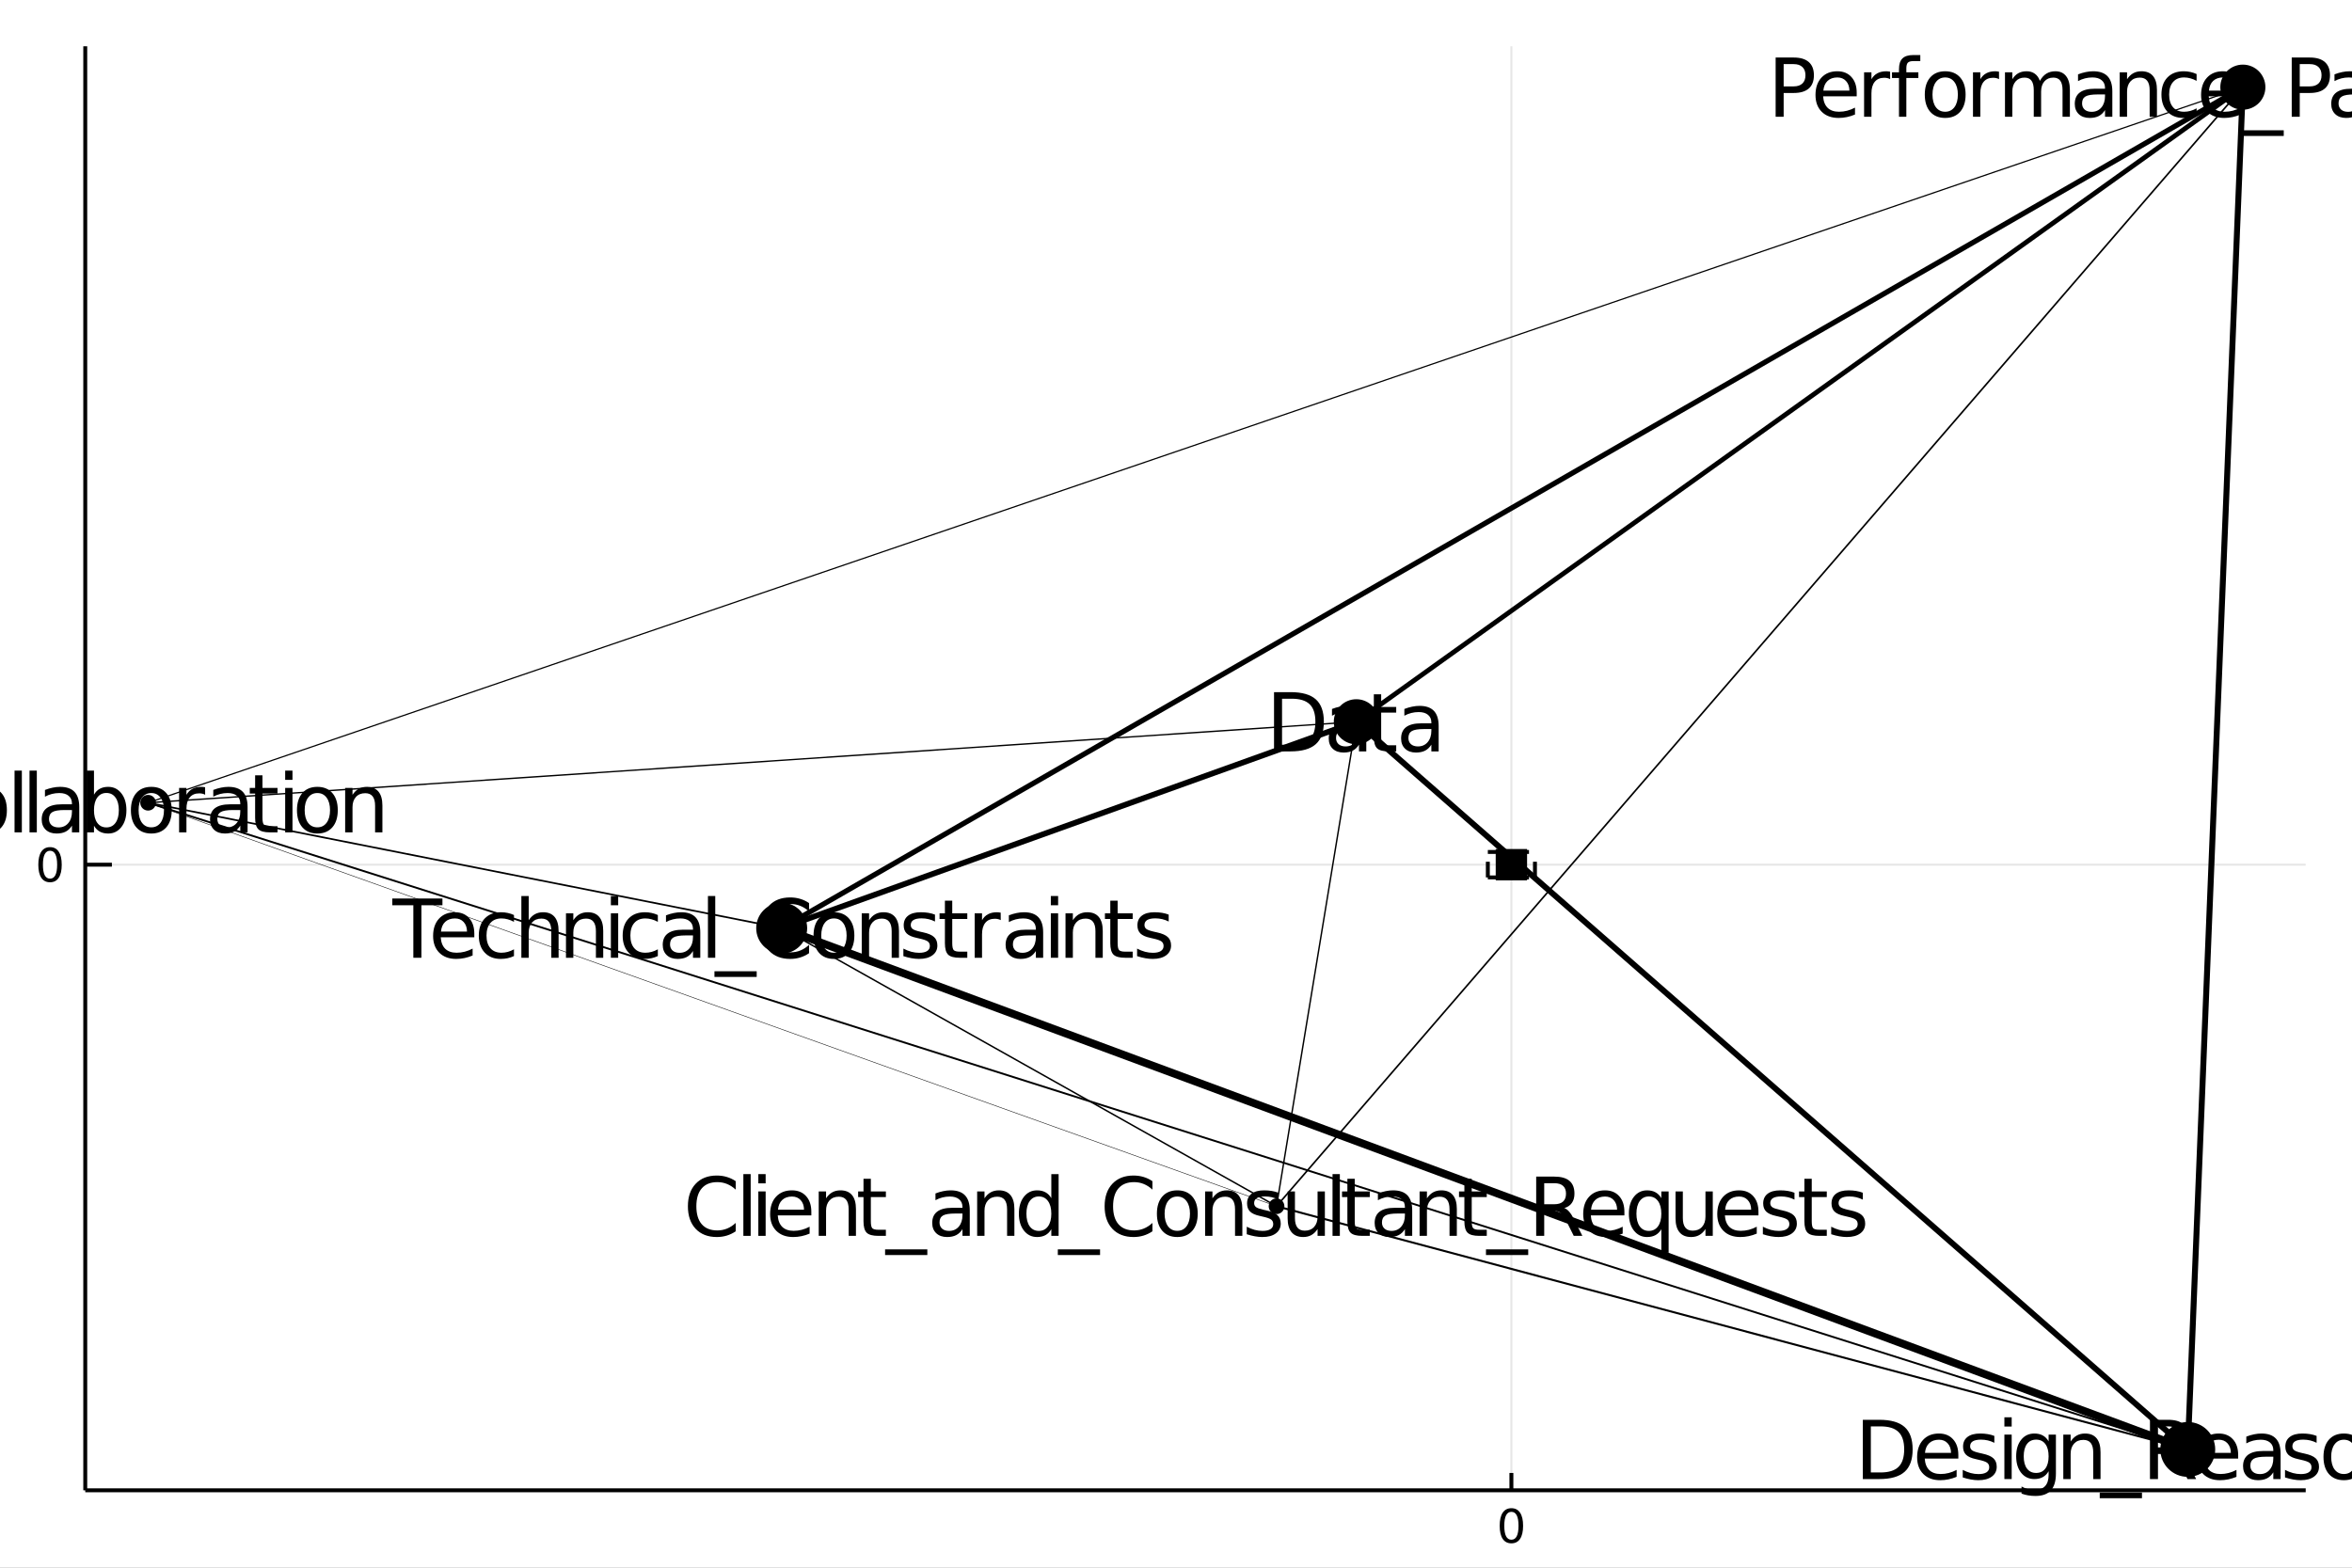 <?xml version="1.0" encoding="utf-8"?>
<svg xmlns="http://www.w3.org/2000/svg" xmlns:xlink="http://www.w3.org/1999/xlink" width="600" height="400" viewBox="0 0 2400 1600">
<rect x="0" y="0" width="2400" height="1600" fill="#808080" stroke="none"/>
<defs>
  <clipPath id="clip750">
    <rect x="0" y="0" width="2400" height="1600"/>
  </clipPath>
</defs>
<path clip-path="url(#clip750)" d="
M0 1600 L2400 1600 L2400 0 L0 0  Z
  " fill="#ffffff" fill-rule="evenodd" fill-opacity="1"/>
<defs>
  <clipPath id="clip751">
    <rect x="480" y="0" width="1681" height="1600"/>
  </clipPath>
</defs>
<path clip-path="url(#clip750)" d="
M86.992 1521.01 L2352.76 1521.01 L2352.76 47.244 L86.992 47.244  Z
  " fill="#ffffff" fill-rule="evenodd" fill-opacity="1"/>
<defs>
  <clipPath id="clip752">
    <rect x="86" y="47" width="2267" height="1475"/>
  </clipPath>
</defs>
<polyline clip-path="url(#clip752)" style="stroke:#000000; stroke-width:2; stroke-opacity:0.1; fill:none" points="
  1542.24,1521.01 1542.24,47.244 
  "/>
<polyline clip-path="url(#clip752)" style="stroke:#000000; stroke-width:2; stroke-opacity:0.1; fill:none" points="
  86.992,882.507 2352.76,882.507 
  "/>
<polyline clip-path="url(#clip750)" style="stroke:#000000; stroke-width:4; stroke-opacity:1; fill:none" points="
  86.992,1521.01 2352.76,1521.01 
  "/>
<polyline clip-path="url(#clip750)" style="stroke:#000000; stroke-width:4; stroke-opacity:1; fill:none" points="
  86.992,1521.01 86.992,47.244 
  "/>
<polyline clip-path="url(#clip750)" style="stroke:#000000; stroke-width:4; stroke-opacity:1; fill:none" points="
  1542.24,1521.01 1542.24,1503.32 
  "/>
<polyline clip-path="url(#clip750)" style="stroke:#000000; stroke-width:4; stroke-opacity:1; fill:none" points="
  86.992,882.507 114.181,882.507 
  "/>
<path clip-path="url(#clip750)" d="M 0 0 M1542.24 1543 Q1538.63 1543 1536.8 1546.56 Q1534.99 1550.11 1534.99 1557.23 Q1534.99 1564.34 1536.8 1567.91 Q1538.63 1571.45 1542.24 1571.45 Q1545.87 1571.45 1547.68 1567.91 Q1549.51 1564.34 1549.51 1557.23 Q1549.51 1550.11 1547.68 1546.56 Q1545.87 1543 1542.24 1543 M1542.24 1539.29 Q1548.05 1539.29 1551.11 1543.9 Q1554.18 1548.48 1554.18 1557.23 Q1554.18 1565.96 1551.11 1570.57 Q1548.05 1575.15 1542.24 1575.15 Q1536.43 1575.15 1533.35 1570.57 Q1530.3 1565.96 1530.3 1557.23 Q1530.3 1548.48 1533.35 1543.9 Q1536.43 1539.29 1542.24 1539.29 Z" fill="#000000" fill-rule="evenodd" fill-opacity="1" /><path clip-path="url(#clip750)" d="M 0 0 M51.048 868.306 Q47.437 868.306 45.608 871.871 Q43.802 875.412 43.802 882.542 Q43.802 889.648 45.608 893.213 Q47.437 896.755 51.048 896.755 Q54.682 896.755 56.487 893.213 Q58.316 889.648 58.316 882.542 Q58.316 875.412 56.487 871.871 Q54.682 868.306 51.048 868.306 M51.048 864.602 Q56.858 864.602 59.913 869.209 Q62.992 873.792 62.992 882.542 Q62.992 891.269 59.913 895.875 Q56.858 900.458 51.048 900.458 Q45.238 900.458 42.159 895.875 Q39.103 891.269 39.103 882.542 Q39.103 873.792 42.159 869.209 Q45.238 864.602 51.048 864.602 Z" fill="#000000" fill-rule="evenodd" fill-opacity="1" /><polyline clip-path="url(#clip752)" style="stroke:#000000; stroke-width:5.329; stroke-opacity:1; fill:none" points="
  797.639,947.267 2288.63,88.954 
  "/>
<polyline clip-path="url(#clip752)" style="stroke:#000000; stroke-width:1.446; stroke-opacity:1; fill:none" points="
  1302.59,1231.1 1384.02,736.641 
  "/>
<polyline clip-path="url(#clip752)" style="stroke:#000000; stroke-width:0.482; stroke-opacity:1; fill:none" points="
  151.118,819.29 1302.59,1231.1 
  "/>
<polyline clip-path="url(#clip752)" style="stroke:#000000; stroke-width:1.909; stroke-opacity:1; fill:none" points="
  151.118,819.29 2232.42,1479.3 
  "/>
<polyline clip-path="url(#clip752)" style="stroke:#000000; stroke-width:4.9; stroke-opacity:1; fill:none" points="
  1384.02,736.641 2288.63,88.954 
  "/>
<polyline clip-path="url(#clip752)" style="stroke:#000000; stroke-width:1.382; stroke-opacity:1; fill:none" points="
  151.118,819.29 1384.02,736.641 
  "/>
<polyline clip-path="url(#clip752)" style="stroke:#000000; stroke-width:5.982; stroke-opacity:1; fill:none" points="
  1384.02,736.641 2232.42,1479.3 
  "/>
<polyline clip-path="url(#clip752)" style="stroke:#000000; stroke-width:2.047; stroke-opacity:1; fill:none" points="
  1302.59,1231.1 2232.42,1479.3 
  "/>
<polyline clip-path="url(#clip752)" style="stroke:#000000; stroke-width:1.724; stroke-opacity:1; fill:none" points="
  151.118,819.29 797.639,947.267 
  "/>
<polyline clip-path="url(#clip752)" style="stroke:#000000; stroke-width:1.67; stroke-opacity:1; fill:none" points="
  1302.59,1231.1 2288.63,88.954 
  "/>
<polyline clip-path="url(#clip752)" style="stroke:#000000; stroke-width:6.055; stroke-opacity:1; fill:none" points="
  2232.42,1479.3 2288.63,88.954 
  "/>
<polyline clip-path="url(#clip752)" style="stroke:#000000; stroke-width:5.83; stroke-opacity:1; fill:none" points="
  797.639,947.267 1384.02,736.641 
  "/>
<polyline clip-path="url(#clip752)" style="stroke:#000000; stroke-width:1.513; stroke-opacity:1; fill:none" points="
  797.639,947.267 1302.59,1231.1 
  "/>
<polyline clip-path="url(#clip752)" style="stroke:#000000; stroke-width:1.227; stroke-opacity:1; fill:none" points="
  151.118,819.29 2288.63,88.954 
  "/>
<polyline clip-path="url(#clip752)" style="stroke:#000000; stroke-width:8; stroke-opacity:1; fill:none" points="
  797.639,947.267 2232.42,1479.3 
  "/>
<circle clip-path="url(#clip752)" cx="1384.02" cy="736.641" r="23" fill="#000000" fill-rule="evenodd" fill-opacity="1" stroke="none"/>
<circle clip-path="url(#clip752)" cx="797.639" cy="947.267" r="26" fill="#000000" fill-rule="evenodd" fill-opacity="1" stroke="none"/>
<circle clip-path="url(#clip752)" cx="2288.63" cy="88.954" r="23" fill="#000000" fill-rule="evenodd" fill-opacity="1" stroke="none"/>
<circle clip-path="url(#clip752)" cx="1302.59" cy="1231.1" r="8" fill="#000000" fill-rule="evenodd" fill-opacity="1" stroke="none"/>
<circle clip-path="url(#clip752)" cx="2232.42" cy="1479.3" r="28" fill="#000000" fill-rule="evenodd" fill-opacity="1" stroke="none"/>
<circle clip-path="url(#clip752)" cx="151.118" cy="819.29" r="8" fill="#000000" fill-rule="evenodd" fill-opacity="1" stroke="none"/>
<path clip-path="url(#clip750)" d="M 0 0 M1308.21 713.126 L1308.21 760.157 L1318.09 760.157 Q1330.61 760.157 1336.41 754.486 Q1342.24 748.814 1342.24 736.581 Q1342.24 724.428 1336.41 718.797 Q1330.61 713.126 1318.09 713.126 L1308.21 713.126 M1300.03 706.401 L1316.84 706.401 Q1334.42 706.401 1342.64 713.733 Q1350.87 721.025 1350.87 736.581 Q1350.87 752.217 1342.6 759.549 Q1334.34 766.881 1316.84 766.881 L1300.03 766.881 L1300.03 706.401 Z" fill="#000000" fill-rule="evenodd" fill-opacity="1" /><path clip-path="url(#clip750)" d="M 0 0 M1379.3 744.075 Q1370.27 744.075 1366.79 746.141 Q1363.3 748.207 1363.3 753.189 Q1363.3 757.159 1365.9 759.509 Q1368.53 761.818 1373.03 761.818 Q1379.22 761.818 1382.95 757.443 Q1386.72 753.027 1386.72 745.736 L1386.72 744.075 L1379.3 744.075 M1394.17 740.996 L1394.17 766.881 L1386.72 766.881 L1386.72 759.995 Q1384.17 764.127 1380.36 766.112 Q1376.55 768.056 1371.04 768.056 Q1364.07 768.056 1359.94 764.167 Q1355.85 760.238 1355.85 753.675 Q1355.85 746.019 1360.95 742.13 Q1366.1 738.241 1376.27 738.241 L1386.72 738.241 L1386.72 737.512 Q1386.72 732.368 1383.31 729.572 Q1379.95 726.737 1373.84 726.737 Q1369.95 726.737 1366.26 727.669 Q1362.57 728.6 1359.17 730.464 L1359.17 723.577 Q1363.26 721.997 1367.11 721.228 Q1370.96 720.417 1374.61 720.417 Q1384.45 720.417 1389.31 725.522 Q1394.17 730.626 1394.17 740.996 Z" fill="#000000" fill-rule="evenodd" fill-opacity="1" /><path clip-path="url(#clip750)" d="M 0 0 M1409.36 708.629 L1409.36 721.511 L1424.71 721.511 L1424.71 727.304 L1409.36 727.304 L1409.36 751.933 Q1409.36 757.483 1410.86 759.063 Q1412.4 760.643 1417.06 760.643 L1424.71 760.643 L1424.71 766.881 L1417.06 766.881 Q1408.43 766.881 1405.15 763.681 Q1401.87 760.44 1401.87 751.933 L1401.87 727.304 L1396.4 727.304 L1396.4 721.511 L1401.87 721.511 L1401.87 708.629 L1409.36 708.629 Z" fill="#000000" fill-rule="evenodd" fill-opacity="1" /><path clip-path="url(#clip750)" d="M 0 0 M1453.15 744.075 Q1444.12 744.075 1440.63 746.141 Q1437.15 748.207 1437.15 753.189 Q1437.15 757.159 1439.74 759.509 Q1442.38 761.818 1446.87 761.818 Q1453.07 761.818 1456.8 757.443 Q1460.57 753.027 1460.57 745.736 L1460.57 744.075 L1453.15 744.075 M1468.02 740.996 L1468.02 766.881 L1460.57 766.881 L1460.57 759.995 Q1458.01 764.127 1454.21 766.112 Q1450.4 768.056 1444.89 768.056 Q1437.92 768.056 1433.79 764.167 Q1429.7 760.238 1429.7 753.675 Q1429.7 746.019 1434.8 742.13 Q1439.95 738.241 1450.11 738.241 L1460.57 738.241 L1460.57 737.512 Q1460.57 732.368 1457.16 729.572 Q1453.8 726.737 1447.68 726.737 Q1443.79 726.737 1440.11 727.669 Q1436.42 728.6 1433.02 730.464 L1433.02 723.577 Q1437.11 721.997 1440.96 721.228 Q1444.81 720.417 1448.45 720.417 Q1458.3 720.417 1463.16 725.522 Q1468.02 730.626 1468.02 740.996 Z" fill="#000000" fill-rule="evenodd" fill-opacity="1" /><path clip-path="url(#clip750)" d="M 0 0 M400.306 917.027 L451.469 917.027 L451.469 923.914 L429.999 923.914 L429.999 977.507 L421.776 977.507 L421.776 923.914 L400.306 923.914 L400.306 917.027 Z" fill="#000000" fill-rule="evenodd" fill-opacity="1" /><path clip-path="url(#clip750)" d="M 0 0 M483.998 952.959 L483.998 956.604 L449.727 956.604 Q450.213 964.301 454.345 968.352 Q458.518 972.362 465.931 972.362 Q470.225 972.362 474.235 971.309 Q478.286 970.256 482.256 968.15 L482.256 975.198 Q478.246 976.899 474.033 977.791 Q469.82 978.682 465.485 978.682 Q454.629 978.682 448.269 972.362 Q441.95 966.043 441.95 955.268 Q441.95 944.128 447.945 937.606 Q453.981 931.043 464.189 931.043 Q473.344 931.043 478.651 936.958 Q483.998 942.831 483.998 952.959 M476.544 950.771 Q476.463 944.654 473.101 941.008 Q469.779 937.363 464.27 937.363 Q458.032 937.363 454.264 940.887 Q450.538 944.411 449.97 950.812 L476.544 950.771 Z" fill="#000000" fill-rule="evenodd" fill-opacity="1" /><path clip-path="url(#clip750)" d="M 0 0 M524.467 933.879 L524.467 940.846 Q521.307 939.105 518.107 938.254 Q514.947 937.363 511.706 937.363 Q504.455 937.363 500.445 941.981 Q496.434 946.558 496.434 954.863 Q496.434 963.167 500.445 967.785 Q504.455 972.362 511.706 972.362 Q514.947 972.362 518.107 971.512 Q521.307 970.621 524.467 968.879 L524.467 975.765 Q521.347 977.224 517.985 977.953 Q514.663 978.682 510.896 978.682 Q500.647 978.682 494.611 972.241 Q488.576 965.8 488.576 954.863 Q488.576 943.763 494.652 937.403 Q500.769 931.043 511.382 931.043 Q514.825 931.043 518.107 931.772 Q521.388 932.461 524.467 933.879 Z" fill="#000000" fill-rule="evenodd" fill-opacity="1" /><path clip-path="url(#clip750)" d="M 0 0 M569.999 950.123 L569.999 977.507 L562.545 977.507 L562.545 950.366 Q562.545 943.925 560.033 940.725 Q557.522 937.525 552.499 937.525 Q546.463 937.525 542.979 941.373 Q539.495 945.221 539.495 951.865 L539.495 977.507 L532.001 977.507 L532.001 914.475 L539.495 914.475 L539.495 939.186 Q542.169 935.094 545.774 933.069 Q549.42 931.043 554.16 931.043 Q561.978 931.043 565.988 935.904 Q569.999 940.725 569.999 950.123 Z" fill="#000000" fill-rule="evenodd" fill-opacity="1" /><path clip-path="url(#clip750)" d="M 0 0 M615.531 950.123 L615.531 977.507 L608.077 977.507 L608.077 950.366 Q608.077 943.925 605.566 940.725 Q603.054 937.525 598.031 937.525 Q591.995 937.525 588.511 941.373 Q585.028 945.221 585.028 951.865 L585.028 977.507 L577.533 977.507 L577.533 932.137 L585.028 932.137 L585.028 939.186 Q587.701 935.094 591.306 933.069 Q594.952 931.043 599.692 931.043 Q607.51 931.043 611.52 935.904 Q615.531 940.725 615.531 950.123 Z" fill="#000000" fill-rule="evenodd" fill-opacity="1" /><path clip-path="url(#clip750)" d="M 0 0 M623.349 932.137 L630.803 932.137 L630.803 977.507 L623.349 977.507 L623.349 932.137 M623.349 914.475 L630.803 914.475 L630.803 923.914 L623.349 923.914 L623.349 914.475 Z" fill="#000000" fill-rule="evenodd" fill-opacity="1" /><path clip-path="url(#clip750)" d="M 0 0 M671.271 933.879 L671.271 940.846 Q668.112 939.105 664.911 938.254 Q661.752 937.363 658.511 937.363 Q651.26 937.363 647.249 941.981 Q643.239 946.558 643.239 954.863 Q643.239 963.167 647.249 967.785 Q651.26 972.362 658.511 972.362 Q661.752 972.362 664.911 971.512 Q668.112 970.621 671.271 968.879 L671.271 975.765 Q668.152 977.224 664.79 977.953 Q661.468 978.682 657.701 978.682 Q647.452 978.682 641.416 972.241 Q635.38 965.8 635.38 954.863 Q635.38 943.763 641.457 937.403 Q647.574 931.043 658.187 931.043 Q661.63 931.043 664.911 931.772 Q668.193 932.461 671.271 933.879 Z" fill="#000000" fill-rule="evenodd" fill-opacity="1" /><path clip-path="url(#clip750)" d="M 0 0 M699.709 954.701 Q690.675 954.701 687.191 956.766 Q683.708 958.832 683.708 963.815 Q683.708 967.785 686.3 970.134 Q688.933 972.443 693.43 972.443 Q699.628 972.443 703.354 968.068 Q707.122 963.653 707.122 956.361 L707.122 954.701 L699.709 954.701 M714.575 951.622 L714.575 977.507 L707.122 977.507 L707.122 970.621 Q704.57 974.752 700.762 976.737 Q696.954 978.682 691.445 978.682 Q684.477 978.682 680.345 974.793 Q676.254 970.864 676.254 964.301 Q676.254 956.645 681.358 952.756 Q686.503 948.867 696.67 948.867 L707.122 948.867 L707.122 948.138 Q707.122 942.993 703.719 940.198 Q700.357 937.363 694.24 937.363 Q690.351 937.363 686.665 938.294 Q682.978 939.226 679.576 941.089 L679.576 934.203 Q683.667 932.623 687.515 931.853 Q691.364 931.043 695.01 931.043 Q704.853 931.043 709.714 936.147 Q714.575 941.252 714.575 951.622 Z" fill="#000000" fill-rule="evenodd" fill-opacity="1" /><path clip-path="url(#clip750)" d="M 0 0 M722.394 914.475 L729.847 914.475 L729.847 977.507 L722.394 977.507 L722.394 914.475 Z" fill="#000000" fill-rule="evenodd" fill-opacity="1" /><path clip-path="url(#clip750)" d="M 0 0 M772.139 991.28 L772.139 997.073 L729.037 997.073 L729.037 991.28 L772.139 991.28 Z" fill="#000000" fill-rule="evenodd" fill-opacity="1" /><path clip-path="url(#clip750)" d="M 0 0 M825.57 921.686 L825.57 930.314 Q821.438 926.466 816.739 924.562 Q812.081 922.658 806.815 922.658 Q796.444 922.658 790.935 929.018 Q785.426 935.337 785.426 947.328 Q785.426 959.278 790.935 965.638 Q796.444 971.957 806.815 971.957 Q812.081 971.957 816.739 970.053 Q821.438 968.15 825.57 964.301 L825.57 972.849 Q821.276 975.765 816.456 977.224 Q811.676 978.682 806.328 978.682 Q792.596 978.682 784.697 970.296 Q776.797 961.871 776.797 947.328 Q776.797 932.745 784.697 924.359 Q792.596 915.933 806.328 915.933 Q811.757 915.933 816.537 917.392 Q821.357 918.81 825.57 921.686 Z" fill="#000000" fill-rule="evenodd" fill-opacity="1" /><path clip-path="url(#clip750)" d="M 0 0 M850.969 937.363 Q844.974 937.363 841.49 942.062 Q838.007 946.72 838.007 954.863 Q838.007 963.005 841.45 967.704 Q844.934 972.362 850.969 972.362 Q856.924 972.362 860.408 967.663 Q863.892 962.964 863.892 954.863 Q863.892 946.801 860.408 942.102 Q856.924 937.363 850.969 937.363 M850.969 931.043 Q860.692 931.043 866.241 937.363 Q871.791 943.682 871.791 954.863 Q871.791 966.003 866.241 972.362 Q860.692 978.682 850.969 978.682 Q841.207 978.682 835.657 972.362 Q830.148 966.003 830.148 954.863 Q830.148 943.682 835.657 937.363 Q841.207 931.043 850.969 931.043 Z" fill="#000000" fill-rule="evenodd" fill-opacity="1" /><path clip-path="url(#clip750)" d="M 0 0 M917.323 950.123 L917.323 977.507 L909.87 977.507 L909.87 950.366 Q909.87 943.925 907.358 940.725 Q904.846 937.525 899.823 937.525 Q893.787 937.525 890.304 941.373 Q886.82 945.221 886.82 951.865 L886.82 977.507 L879.326 977.507 L879.326 932.137 L886.82 932.137 L886.82 939.186 Q889.494 935.094 893.099 933.069 Q896.745 931.043 901.484 931.043 Q909.302 931.043 913.313 935.904 Q917.323 940.725 917.323 950.123 Z" fill="#000000" fill-rule="evenodd" fill-opacity="1" /><path clip-path="url(#clip750)" d="M 0 0 M954.065 933.474 L954.065 940.522 Q950.905 938.902 947.502 938.092 Q944.1 937.282 940.454 937.282 Q934.904 937.282 932.109 938.983 Q929.354 940.684 929.354 944.087 Q929.354 946.68 931.339 948.179 Q933.324 949.637 939.32 950.974 L941.872 951.541 Q949.811 953.242 953.133 956.361 Q956.495 959.44 956.495 964.99 Q956.495 971.309 951.472 974.996 Q946.49 978.682 937.74 978.682 Q934.094 978.682 930.124 977.953 Q926.195 977.264 921.82 975.846 L921.82 968.15 Q925.952 970.296 929.962 971.39 Q933.972 972.443 937.902 972.443 Q943.168 972.443 946.004 970.661 Q948.839 968.838 948.839 965.557 Q948.839 962.519 946.773 960.898 Q944.748 959.278 937.821 957.779 L935.228 957.172 Q928.301 955.713 925.222 952.716 Q922.144 949.677 922.144 944.411 Q922.144 938.011 926.681 934.527 Q931.218 931.043 939.563 931.043 Q943.695 931.043 947.34 931.651 Q950.986 932.259 954.065 933.474 Z" fill="#000000" fill-rule="evenodd" fill-opacity="1" /><path clip-path="url(#clip750)" d="M 0 0 M971.686 919.255 L971.686 932.137 L987.039 932.137 L987.039 937.93 L971.686 937.93 L971.686 962.559 Q971.686 968.109 973.185 969.689 Q974.725 971.269 979.383 971.269 L987.039 971.269 L987.039 977.507 L979.383 977.507 Q970.755 977.507 967.473 974.307 Q964.192 971.066 964.192 962.559 L964.192 937.93 L958.723 937.93 L958.723 932.137 L964.192 932.137 L964.192 919.255 L971.686 919.255 Z" fill="#000000" fill-rule="evenodd" fill-opacity="1" /><path clip-path="url(#clip750)" d="M 0 0 M1021.15 939.105 Q1019.89 938.375 1018.39 938.051 Q1016.93 937.687 1015.15 937.687 Q1008.83 937.687 1005.43 941.819 Q1002.07 945.91 1002.07 953.607 L1002.07 977.507 L994.574 977.507 L994.574 932.137 L1002.07 932.137 L1002.07 939.186 Q1004.42 935.054 1008.19 933.069 Q1011.95 931.043 1017.34 931.043 Q1018.11 931.043 1019.04 931.165 Q1019.97 931.246 1021.11 931.448 L1021.15 939.105 Z" fill="#000000" fill-rule="evenodd" fill-opacity="1" /><path clip-path="url(#clip750)" d="M 0 0 M1049.59 954.701 Q1040.55 954.701 1037.07 956.766 Q1033.58 958.832 1033.58 963.815 Q1033.58 967.785 1036.18 970.134 Q1038.81 972.443 1043.31 972.443 Q1049.5 972.443 1053.23 968.068 Q1057 963.653 1057 956.361 L1057 954.701 L1049.59 954.701 M1064.45 951.622 L1064.45 977.507 L1057 977.507 L1057 970.621 Q1054.45 974.752 1050.64 976.737 Q1046.83 978.682 1041.32 978.682 Q1034.35 978.682 1030.22 974.793 Q1026.13 970.864 1026.13 964.301 Q1026.13 956.645 1031.23 952.756 Q1036.38 948.867 1046.55 948.867 L1057 948.867 L1057 948.138 Q1057 942.993 1053.6 940.198 Q1050.23 937.363 1044.12 937.363 Q1040.23 937.363 1036.54 938.294 Q1032.86 939.226 1029.45 941.089 L1029.45 934.203 Q1033.54 932.623 1037.39 931.853 Q1041.24 931.043 1044.89 931.043 Q1054.73 931.043 1059.59 936.147 Q1064.45 941.252 1064.45 951.622 Z" fill="#000000" fill-rule="evenodd" fill-opacity="1" /><path clip-path="url(#clip750)" d="M 0 0 M1072.27 932.137 L1079.72 932.137 L1079.72 977.507 L1072.27 977.507 L1072.27 932.137 M1072.27 914.475 L1079.72 914.475 L1079.72 923.914 L1072.27 923.914 L1072.27 914.475 Z" fill="#000000" fill-rule="evenodd" fill-opacity="1" /><path clip-path="url(#clip750)" d="M 0 0 M1125.26 950.123 L1125.26 977.507 L1117.8 977.507 L1117.8 950.366 Q1117.8 943.925 1115.29 940.725 Q1112.78 937.525 1107.76 937.525 Q1101.72 937.525 1098.24 941.373 Q1094.75 945.221 1094.75 951.865 L1094.75 977.507 L1087.26 977.507 L1087.26 932.137 L1094.75 932.137 L1094.75 939.186 Q1097.43 935.094 1101.03 933.069 Q1104.68 931.043 1109.42 931.043 Q1117.24 931.043 1121.25 935.904 Q1125.26 940.725 1125.26 950.123 Z" fill="#000000" fill-rule="evenodd" fill-opacity="1" /><path clip-path="url(#clip750)" d="M 0 0 M1140.45 919.255 L1140.45 932.137 L1155.8 932.137 L1155.8 937.93 L1140.45 937.93 L1140.45 962.559 Q1140.45 968.109 1141.95 969.689 Q1143.49 971.269 1148.14 971.269 L1155.8 971.269 L1155.8 977.507 L1148.14 977.507 Q1139.52 977.507 1136.23 974.307 Q1132.95 971.066 1132.95 962.559 L1132.95 937.93 L1127.48 937.93 L1127.48 932.137 L1132.95 932.137 L1132.95 919.255 L1140.45 919.255 Z" fill="#000000" fill-rule="evenodd" fill-opacity="1" /><path clip-path="url(#clip750)" d="M 0 0 M1192.54 933.474 L1192.54 940.522 Q1189.38 938.902 1185.98 938.092 Q1182.58 937.282 1178.93 937.282 Q1173.38 937.282 1170.59 938.983 Q1167.83 940.684 1167.83 944.087 Q1167.83 946.68 1169.82 948.179 Q1171.8 949.637 1177.8 950.974 L1180.35 951.541 Q1188.29 953.242 1191.61 956.361 Q1194.97 959.44 1194.97 964.99 Q1194.97 971.309 1189.95 974.996 Q1184.97 978.682 1176.22 978.682 Q1172.57 978.682 1168.6 977.953 Q1164.67 977.264 1160.3 975.846 L1160.3 968.15 Q1164.43 970.296 1168.44 971.39 Q1172.45 972.443 1176.38 972.443 Q1181.64 972.443 1184.48 970.661 Q1187.32 968.838 1187.32 965.557 Q1187.32 962.519 1185.25 960.898 Q1183.22 959.278 1176.3 957.779 L1173.7 957.172 Q1166.78 955.713 1163.7 952.716 Q1160.62 949.677 1160.62 944.411 Q1160.62 938.011 1165.16 934.527 Q1169.69 931.043 1178.04 931.043 Q1182.17 931.043 1185.82 931.651 Q1189.46 932.259 1192.54 933.474 Z" fill="#000000" fill-rule="evenodd" fill-opacity="1" /><path clip-path="url(#clip750)" d="M 0 0 M1820.06 65.439 L1820.06 88.165 L1830.35 88.165 Q1836.06 88.165 1839.18 85.207 Q1842.3 82.25 1842.3 76.781 Q1842.3 71.353 1839.18 68.396 Q1836.06 65.439 1830.35 65.439 L1820.06 65.439 M1811.88 58.714 L1830.35 58.714 Q1840.52 58.714 1845.7 63.332 Q1850.93 67.91 1850.93 76.781 Q1850.93 85.734 1845.7 90.311 Q1840.52 94.889 1830.35 94.889 L1820.06 94.889 L1820.06 119.194 L1811.88 119.194 L1811.88 58.714 Z" fill="#000000" fill-rule="evenodd" fill-opacity="1" /><path clip-path="url(#clip750)" d="M 0 0 M1894.6 94.646 L1894.6 98.292 L1860.33 98.292 Q1860.81 105.988 1864.95 110.039 Q1869.12 114.05 1876.53 114.05 Q1880.83 114.05 1884.84 112.997 Q1888.89 111.943 1892.86 109.837 L1892.86 116.885 Q1888.85 118.587 1884.63 119.478 Q1880.42 120.369 1876.09 120.369 Q1865.23 120.369 1858.87 114.05 Q1852.55 107.73 1852.55 96.955 Q1852.55 85.815 1858.55 79.293 Q1864.58 72.731 1874.79 72.731 Q1883.95 72.731 1889.25 78.645 Q1894.6 84.519 1894.6 94.646 M1887.15 92.458 Q1887.06 86.342 1883.7 82.696 Q1880.38 79.05 1874.87 79.05 Q1868.63 79.05 1864.87 82.574 Q1861.14 86.099 1860.57 92.499 L1887.15 92.458 Z" fill="#000000" fill-rule="evenodd" fill-opacity="1" /><path clip-path="url(#clip750)" d="M 0 0 M1928.71 80.792 Q1927.45 80.063 1925.95 79.739 Q1924.49 79.374 1922.71 79.374 Q1916.39 79.374 1912.99 83.506 Q1909.63 87.597 1909.63 95.294 L1909.63 119.194 L1902.13 119.194 L1902.13 73.824 L1909.63 73.824 L1909.63 80.873 Q1911.98 76.741 1915.74 74.756 Q1919.51 72.731 1924.9 72.731 Q1925.67 72.731 1926.6 72.852 Q1927.53 72.933 1928.67 73.136 L1928.71 80.792 Z" fill="#000000" fill-rule="evenodd" fill-opacity="1" /><path clip-path="url(#clip750)" d="M 0 0 M1959.49 56.162 L1959.49 62.36 L1952.36 62.36 Q1948.35 62.36 1946.77 63.981 Q1945.24 65.601 1945.24 69.814 L1945.24 73.824 L1957.51 73.824 L1957.51 79.617 L1945.24 79.617 L1945.24 119.194 L1937.74 119.194 L1937.74 79.617 L1930.61 79.617 L1930.61 73.824 L1937.74 73.824 L1937.74 70.665 Q1937.74 63.089 1941.27 59.646 Q1944.79 56.162 1952.45 56.162 L1959.49 56.162 Z" fill="#000000" fill-rule="evenodd" fill-opacity="1" /><path clip-path="url(#clip750)" d="M 0 0 M1984.89 79.05 Q1978.9 79.05 1975.41 83.749 Q1971.93 88.407 1971.93 96.55 Q1971.93 104.692 1975.37 109.391 Q1978.86 114.05 1984.89 114.05 Q1990.85 114.05 1994.33 109.351 Q1997.82 104.652 1997.82 96.55 Q1997.82 88.489 1994.33 83.79 Q1990.85 79.05 1984.89 79.05 M1984.89 72.731 Q1994.62 72.731 2000.17 79.05 Q2005.72 85.369 2005.72 96.55 Q2005.72 107.69 2000.17 114.05 Q1994.62 120.369 1984.89 120.369 Q1975.13 120.369 1969.58 114.05 Q1964.07 107.69 1964.07 96.55 Q1964.07 85.369 1969.58 79.05 Q1975.13 72.731 1984.89 72.731 Z" fill="#000000" fill-rule="evenodd" fill-opacity="1" /><path clip-path="url(#clip750)" d="M 0 0 M2039.82 80.792 Q2038.57 80.063 2037.07 79.739 Q2035.61 79.374 2033.83 79.374 Q2027.51 79.374 2024.11 83.506 Q2020.74 87.597 2020.74 95.294 L2020.74 119.194 L2013.25 119.194 L2013.25 73.824 L2020.74 73.824 L2020.74 80.873 Q2023.09 76.741 2026.86 74.756 Q2030.63 72.731 2036.02 72.731 Q2036.79 72.731 2037.72 72.852 Q2038.65 72.933 2039.78 73.136 L2039.82 80.792 Z" fill="#000000" fill-rule="evenodd" fill-opacity="1" /><path clip-path="url(#clip750)" d="M 0 0 M2081.51 82.534 Q2084.3 77.511 2088.19 75.121 Q2092.08 72.731 2097.35 72.731 Q2104.44 72.731 2108.28 77.713 Q2112.13 82.655 2112.13 91.81 L2112.13 119.194 L2104.64 119.194 L2104.64 92.053 Q2104.64 85.531 2102.33 82.372 Q2100.02 79.212 2095.28 79.212 Q2089.49 79.212 2086.13 83.06 Q2082.76 86.909 2082.76 93.552 L2082.76 119.194 L2075.27 119.194 L2075.27 92.053 Q2075.27 85.491 2072.96 82.372 Q2070.65 79.212 2065.83 79.212 Q2060.12 79.212 2056.76 83.101 Q2053.39 86.949 2053.39 93.552 L2053.39 119.194 L2045.9 119.194 L2045.9 73.824 L2053.39 73.824 L2053.39 80.873 Q2055.95 76.7 2059.51 74.716 Q2063.08 72.731 2067.98 72.731 Q2072.92 72.731 2076.36 75.242 Q2079.85 77.754 2081.51 82.534 Z" fill="#000000" fill-rule="evenodd" fill-opacity="1" /><path clip-path="url(#clip750)" d="M 0 0 M2140.57 96.388 Q2131.54 96.388 2128.05 98.454 Q2124.57 100.52 2124.57 105.502 Q2124.57 109.472 2127.16 111.822 Q2129.79 114.131 2134.29 114.131 Q2140.49 114.131 2144.22 109.756 Q2147.98 105.34 2147.98 98.049 L2147.98 96.388 L2140.57 96.388 M2155.44 93.309 L2155.44 119.194 L2147.98 119.194 L2147.98 112.308 Q2145.43 116.44 2141.62 118.425 Q2137.82 120.369 2132.31 120.369 Q2125.34 120.369 2121.21 116.48 Q2117.12 112.551 2117.12 105.988 Q2117.12 98.332 2122.22 94.443 Q2127.36 90.555 2137.53 90.555 L2147.98 90.555 L2147.98 89.825 Q2147.98 84.681 2144.58 81.886 Q2141.22 79.05 2135.1 79.05 Q2131.21 79.05 2127.53 79.982 Q2123.84 80.913 2120.44 82.777 L2120.44 75.89 Q2124.53 74.31 2128.38 73.541 Q2132.23 72.731 2135.87 72.731 Q2145.71 72.731 2150.58 77.835 Q2155.44 82.939 2155.44 93.309 Z" fill="#000000" fill-rule="evenodd" fill-opacity="1" /><path clip-path="url(#clip750)" d="M 0 0 M2200.97 91.81 L2200.97 119.194 L2193.52 119.194 L2193.52 92.053 Q2193.52 85.612 2191 82.412 Q2188.49 79.212 2183.47 79.212 Q2177.43 79.212 2173.95 83.06 Q2170.47 86.909 2170.47 93.552 L2170.47 119.194 L2162.97 119.194 L2162.97 73.824 L2170.47 73.824 L2170.47 80.873 Q2173.14 76.781 2176.74 74.756 Q2180.39 72.731 2185.13 72.731 Q2192.95 72.731 2196.96 77.592 Q2200.97 82.412 2200.97 91.81 Z" fill="#000000" fill-rule="evenodd" fill-opacity="1" /><path clip-path="url(#clip750)" d="M 0 0 M2241.44 75.566 L2241.44 82.534 Q2238.28 80.792 2235.08 79.941 Q2231.92 79.05 2228.68 79.05 Q2221.43 79.05 2217.42 83.668 Q2213.41 88.246 2213.41 96.55 Q2213.41 104.854 2217.42 109.472 Q2221.43 114.05 2228.68 114.05 Q2231.92 114.05 2235.08 113.199 Q2238.28 112.308 2241.44 110.566 L2241.44 117.453 Q2238.32 118.911 2234.96 119.64 Q2231.63 120.369 2227.87 120.369 Q2217.62 120.369 2211.58 113.928 Q2205.55 107.487 2205.55 96.55 Q2205.55 85.45 2211.62 79.09 Q2217.74 72.731 2228.35 72.731 Q2231.8 72.731 2235.08 73.46 Q2238.36 74.148 2241.44 75.566 Z" fill="#000000" fill-rule="evenodd" fill-opacity="1" /><path clip-path="url(#clip750)" d="M 0 0 M2288.06 94.646 L2288.06 98.292 L2253.79 98.292 Q2254.28 105.988 2258.41 110.039 Q2262.58 114.05 2270 114.05 Q2274.29 114.05 2278.3 112.997 Q2282.35 111.943 2286.32 109.837 L2286.32 116.885 Q2282.31 118.587 2278.1 119.478 Q2273.89 120.369 2269.55 120.369 Q2258.69 120.369 2252.33 114.05 Q2246.02 107.73 2246.02 96.955 Q2246.02 85.815 2252.01 79.293 Q2258.05 72.731 2268.25 72.731 Q2277.41 72.731 2282.72 78.645 Q2288.06 84.519 2288.06 94.646 M2280.61 92.458 Q2280.53 86.342 2277.17 82.696 Q2273.84 79.05 2268.34 79.05 Q2262.1 79.05 2258.33 82.574 Q2254.6 86.099 2254.04 92.499 L2280.61 92.458 Z" fill="#000000" fill-rule="evenodd" fill-opacity="1" /><path clip-path="url(#clip750)" d="M 0 0 M2330.35 132.967 L2330.35 138.76 L2287.25 138.76 L2287.25 132.967 L2330.35 132.967 Z" fill="#000000" fill-rule="evenodd" fill-opacity="1" /><path clip-path="url(#clip750)" d="M 0 0 M2346.68 65.439 L2346.68 88.165 L2356.97 88.165 Q2362.68 88.165 2365.8 85.207 Q2368.92 82.25 2368.92 76.781 Q2368.92 71.353 2365.8 68.396 Q2362.68 65.439 2356.97 65.439 L2346.68 65.439 M2338.5 58.714 L2356.97 58.714 Q2367.14 58.714 2372.32 63.332 Q2377.55 67.91 2377.55 76.781 Q2377.55 85.734 2372.32 90.311 Q2367.14 94.889 2356.97 94.889 L2346.68 94.889 L2346.68 119.194 L2338.5 119.194 L2338.5 58.714 Z" fill="#000000" fill-rule="evenodd" fill-opacity="1" /><path clip-path="url(#clip750)" d="M 0 0 M2402.26 96.388 Q2393.22 96.388 2389.74 98.454 Q2386.26 100.52 2386.26 105.502 Q2386.26 109.472 2388.85 111.822 Q2391.48 114.131 2395.98 114.131 Q2402.18 114.131 2405.9 109.756 Q2409.67 105.34 2409.67 98.049 L2409.67 96.388 L2402.26 96.388 M2417.13 93.309 L2417.13 119.194 L2409.67 119.194 L2409.67 112.308 Q2407.12 116.44 2403.31 118.425 Q2399.5 120.369 2393.99 120.369 Q2387.03 120.369 2382.9 116.48 Q2378.8 112.551 2378.8 105.988 Q2378.8 98.332 2383.91 94.443 Q2389.05 90.555 2399.22 90.555 L2409.67 90.555 L2409.67 89.825 Q2409.67 84.681 2406.27 81.886 Q2402.91 79.05 2396.79 79.05 Q2392.9 79.05 2389.21 79.982 Q2385.53 80.913 2382.13 82.777 L2382.13 75.89 Q2386.22 74.31 2390.07 73.541 Q2393.91 72.731 2397.56 72.731 Q2407.4 72.731 2412.26 77.835 Q2417.13 82.939 2417.13 93.309 Z" fill="#000000" fill-rule="evenodd" fill-opacity="1" /><path clip-path="url(#clip750)" d="M 0 0 M2451.23 80.792 Q2449.98 80.063 2448.48 79.739 Q2447.02 79.374 2445.24 79.374 Q2438.92 79.374 2435.52 83.506 Q2432.15 87.597 2432.15 95.294 L2432.15 119.194 L2424.66 119.194 L2424.66 73.824 L2432.15 73.824 L2432.15 80.873 Q2434.5 76.741 2438.27 74.756 Q2442.04 72.731 2447.43 72.731 Q2448.2 72.731 2449.13 72.852 Q2450.06 72.933 2451.19 73.136 L2451.23 80.792 Z" fill="#000000" fill-rule="evenodd" fill-opacity="1" /><path clip-path="url(#clip750)" d="M 0 0 M2479.67 96.388 Q2470.64 96.388 2467.15 98.454 Q2463.67 100.52 2463.67 105.502 Q2463.67 109.472 2466.26 111.822 Q2468.9 114.131 2473.39 114.131 Q2479.59 114.131 2483.32 109.756 Q2487.08 105.34 2487.08 98.049 L2487.08 96.388 L2479.67 96.388 M2494.54 93.309 L2494.54 119.194 L2487.08 119.194 L2487.08 112.308 Q2484.53 116.44 2480.72 118.425 Q2476.92 120.369 2471.41 120.369 Q2464.44 120.369 2460.31 116.48 Q2456.22 112.551 2456.22 105.988 Q2456.22 98.332 2461.32 94.443 Q2466.47 90.555 2476.63 90.555 L2487.08 90.555 L2487.08 89.825 Q2487.08 84.681 2483.68 81.886 Q2480.32 79.05 2474.2 79.05 Q2470.31 79.05 2466.63 79.982 Q2462.94 80.913 2459.54 82.777 L2459.54 75.89 Q2463.63 74.31 2467.48 73.541 Q2471.33 72.731 2474.97 72.731 Q2484.82 72.731 2489.68 77.835 Q2494.54 82.939 2494.54 93.309 Z" fill="#000000" fill-rule="evenodd" fill-opacity="1" /><path clip-path="url(#clip750)" d="M 0 0 M2537.68 82.534 Q2540.48 77.511 2544.36 75.121 Q2548.25 72.731 2553.52 72.731 Q2560.61 72.731 2564.46 77.713 Q2568.3 82.655 2568.3 91.81 L2568.3 119.194 L2560.81 119.194 L2560.81 92.053 Q2560.81 85.531 2558.5 82.372 Q2556.19 79.212 2551.45 79.212 Q2545.66 79.212 2542.3 83.06 Q2538.94 86.909 2538.94 93.552 L2538.94 119.194 L2531.44 119.194 L2531.44 92.053 Q2531.44 85.491 2529.13 82.372 Q2526.82 79.212 2522 79.212 Q2516.29 79.212 2512.93 83.101 Q2509.57 86.949 2509.57 93.552 L2509.57 119.194 L2502.07 119.194 L2502.07 73.824 L2509.57 73.824 L2509.57 80.873 Q2512.12 76.7 2515.68 74.716 Q2519.25 72.731 2524.15 72.731 Q2529.09 72.731 2532.54 75.242 Q2536.02 77.754 2537.68 82.534 Z" fill="#000000" fill-rule="evenodd" fill-opacity="1" /><path clip-path="url(#clip750)" d="M 0 0 M2614.93 94.646 L2614.93 98.292 L2580.66 98.292 Q2581.15 105.988 2585.28 110.039 Q2589.45 114.05 2596.86 114.05 Q2601.16 114.05 2605.17 112.997 Q2609.22 111.943 2613.19 109.837 L2613.19 116.885 Q2609.18 118.587 2604.97 119.478 Q2600.75 120.369 2596.42 120.369 Q2585.56 120.369 2579.2 114.05 Q2572.88 107.73 2572.88 96.955 Q2572.88 85.815 2578.88 79.293 Q2584.91 72.731 2595.12 72.731 Q2604.28 72.731 2609.58 78.645 Q2614.93 84.519 2614.93 94.646 M2607.48 92.458 Q2607.4 86.342 2604.03 82.696 Q2600.71 79.05 2595.2 79.05 Q2588.96 79.05 2585.2 82.574 Q2581.47 86.099 2580.9 92.499 L2607.48 92.458 Z" fill="#000000" fill-rule="evenodd" fill-opacity="1" /><path clip-path="url(#clip750)" d="M 0 0 M2630.12 60.942 L2630.12 73.824 L2645.47 73.824 L2645.47 79.617 L2630.12 79.617 L2630.12 104.247 Q2630.12 109.796 2631.62 111.376 Q2633.16 112.956 2637.82 112.956 L2645.47 112.956 L2645.47 119.194 L2637.82 119.194 Q2629.19 119.194 2625.91 115.994 Q2622.63 112.753 2622.63 104.247 L2622.63 79.617 L2617.16 79.617 L2617.16 73.824 L2622.63 73.824 L2622.63 60.942 L2630.12 60.942 Z" fill="#000000" fill-rule="evenodd" fill-opacity="1" /><path clip-path="url(#clip750)" d="M 0 0 M2692.1 94.646 L2692.1 98.292 L2657.83 98.292 Q2658.32 105.988 2662.45 110.039 Q2666.62 114.05 2674.03 114.05 Q2678.33 114.05 2682.34 112.997 Q2686.39 111.943 2690.36 109.837 L2690.36 116.885 Q2686.35 118.587 2682.14 119.478 Q2677.92 120.369 2673.59 120.369 Q2662.73 120.369 2656.37 114.05 Q2650.05 107.73 2650.05 96.955 Q2650.05 85.815 2656.05 79.293 Q2662.08 72.731 2672.29 72.731 Q2681.45 72.731 2686.75 78.645 Q2692.1 84.519 2692.1 94.646 M2684.65 92.458 Q2684.57 86.342 2681.2 82.696 Q2677.88 79.05 2672.37 79.05 Q2666.13 79.05 2662.37 82.574 Q2658.64 86.099 2658.07 92.499 L2684.65 92.458 Z" fill="#000000" fill-rule="evenodd" fill-opacity="1" /><path clip-path="url(#clip750)" d="M 0 0 M2726.21 80.792 Q2724.95 80.063 2723.45 79.739 Q2722 79.374 2720.21 79.374 Q2713.89 79.374 2710.49 83.506 Q2707.13 87.597 2707.13 95.294 L2707.13 119.194 L2699.64 119.194 L2699.64 73.824 L2707.13 73.824 L2707.13 80.873 Q2709.48 76.741 2713.25 74.756 Q2717.01 72.731 2722.4 72.731 Q2723.17 72.731 2724.1 72.852 Q2725.03 72.933 2726.17 73.136 L2726.21 80.792 Z" fill="#000000" fill-rule="evenodd" fill-opacity="1" /><path clip-path="url(#clip750)" d="M 0 0 M2762.95 75.161 L2762.95 82.21 Q2759.79 80.589 2756.39 79.779 Q2752.99 78.969 2749.34 78.969 Q2743.79 78.969 2740.99 80.67 Q2738.24 82.372 2738.24 85.774 Q2738.24 88.367 2740.23 89.866 Q2742.21 91.324 2748.21 92.661 L2750.76 93.228 Q2758.7 94.93 2762.02 98.049 Q2765.38 101.127 2765.38 106.677 Q2765.38 112.997 2760.36 116.683 Q2755.38 120.369 2746.63 120.369 Q2742.98 120.369 2739.01 119.64 Q2735.08 118.951 2730.71 117.534 L2730.71 109.837 Q2734.84 111.984 2738.85 113.078 Q2742.86 114.131 2746.79 114.131 Q2752.05 114.131 2754.89 112.348 Q2757.73 110.525 2757.73 107.244 Q2757.73 104.206 2755.66 102.586 Q2753.63 100.965 2746.71 99.466 L2744.11 98.859 Q2737.19 97.4 2734.11 94.403 Q2731.03 91.365 2731.03 86.099 Q2731.03 79.698 2735.57 76.214 Q2740.1 72.731 2748.45 72.731 Q2752.58 72.731 2756.23 73.338 Q2759.87 73.946 2762.95 75.161 Z" fill="#000000" fill-rule="evenodd" fill-opacity="1" /><path clip-path="url(#clip750)" d="M 0 0 M750.72 1205.52 L750.72 1214.15 Q746.588 1210.3 741.889 1208.4 Q737.23 1206.49 731.964 1206.49 Q721.594 1206.49 716.084 1212.85 Q710.575 1219.17 710.575 1231.16 Q710.575 1243.12 716.084 1249.47 Q721.594 1255.79 731.964 1255.79 Q737.23 1255.79 741.889 1253.89 Q746.588 1251.99 750.72 1248.14 L750.72 1256.69 Q746.426 1259.6 741.605 1261.06 Q736.825 1262.52 731.478 1262.52 Q717.745 1262.52 709.846 1254.13 Q701.947 1245.71 701.947 1231.16 Q701.947 1216.58 709.846 1208.2 Q717.745 1199.77 731.478 1199.77 Q736.906 1199.77 741.686 1201.23 Q746.507 1202.65 750.72 1205.52 Z" fill="#000000" fill-rule="evenodd" fill-opacity="1" /><path clip-path="url(#clip750)" d="M 0 0 M758.538 1198.31 L765.991 1198.31 L765.991 1261.34 L758.538 1261.34 L758.538 1198.31 Z" fill="#000000" fill-rule="evenodd" fill-opacity="1" /><path clip-path="url(#clip750)" d="M 0 0 M773.81 1215.97 L781.263 1215.97 L781.263 1261.34 L773.81 1261.34 L773.81 1215.97 M773.81 1198.31 L781.263 1198.31 L781.263 1207.75 L773.81 1207.75 L773.81 1198.31 Z" fill="#000000" fill-rule="evenodd" fill-opacity="1" /><path clip-path="url(#clip750)" d="M 0 0 M827.889 1236.8 L827.889 1240.44 L793.619 1240.44 Q794.105 1248.14 798.237 1252.19 Q802.409 1256.2 809.822 1256.2 Q814.116 1256.2 818.127 1255.15 Q822.177 1254.09 826.147 1251.99 L826.147 1259.04 Q822.137 1260.74 817.924 1261.63 Q813.711 1262.52 809.377 1262.52 Q798.52 1262.52 792.16 1256.2 Q785.841 1249.88 785.841 1239.1 Q785.841 1227.96 791.836 1221.44 Q797.872 1214.88 808.08 1214.88 Q817.235 1214.88 822.542 1220.79 Q827.889 1226.67 827.889 1236.8 M820.436 1234.61 Q820.355 1228.49 816.992 1224.85 Q813.671 1221.2 808.161 1221.2 Q801.923 1221.2 798.156 1224.72 Q794.429 1228.25 793.862 1234.65 L820.436 1234.61 Z" fill="#000000" fill-rule="evenodd" fill-opacity="1" /><path clip-path="url(#clip750)" d="M 0 0 M873.421 1233.96 L873.421 1261.34 L865.968 1261.34 L865.968 1234.2 Q865.968 1227.76 863.456 1224.56 Q860.945 1221.36 855.921 1221.36 Q849.886 1221.36 846.402 1225.21 Q842.918 1229.06 842.918 1235.7 L842.918 1261.34 L835.424 1261.34 L835.424 1215.97 L842.918 1215.97 L842.918 1223.02 Q845.592 1218.93 849.197 1216.91 Q852.843 1214.88 857.582 1214.88 Q865.401 1214.88 869.411 1219.74 Q873.421 1224.56 873.421 1233.96 Z" fill="#000000" fill-rule="evenodd" fill-opacity="1" /><path clip-path="url(#clip750)" d="M 0 0 M888.612 1203.09 L888.612 1215.97 L903.965 1215.97 L903.965 1221.77 L888.612 1221.77 L888.612 1246.4 Q888.612 1251.95 890.111 1253.53 Q891.65 1255.11 896.309 1255.11 L903.965 1255.11 L903.965 1261.34 L896.309 1261.34 Q887.681 1261.34 884.399 1258.14 Q881.118 1254.9 881.118 1246.4 L881.118 1221.77 L875.649 1221.77 L875.649 1215.97 L881.118 1215.97 L881.118 1203.09 L888.612 1203.09 Z" fill="#000000" fill-rule="evenodd" fill-opacity="1" /><path clip-path="url(#clip750)" d="M 0 0 M946.257 1275.12 L946.257 1280.91 L903.155 1280.91 L903.155 1275.12 L946.257 1275.12 Z" fill="#000000" fill-rule="evenodd" fill-opacity="1" /><path clip-path="url(#clip750)" d="M 0 0 M974.694 1238.54 Q965.66 1238.54 962.177 1240.6 Q958.693 1242.67 958.693 1247.65 Q958.693 1251.62 961.286 1253.97 Q963.919 1256.28 968.415 1256.28 Q974.613 1256.28 978.34 1251.91 Q982.107 1247.49 982.107 1240.2 L982.107 1238.54 L974.694 1238.54 M989.561 1235.46 L989.561 1261.34 L982.107 1261.34 L982.107 1254.46 Q979.555 1258.59 975.747 1260.57 Q971.939 1262.52 966.43 1262.52 Q959.463 1262.52 955.331 1258.63 Q951.239 1254.7 951.239 1248.14 Q951.239 1240.48 956.343 1236.59 Q961.488 1232.7 971.656 1232.7 L982.107 1232.7 L982.107 1231.98 Q982.107 1226.83 978.704 1224.04 Q975.342 1221.2 969.225 1221.2 Q965.336 1221.2 961.65 1222.13 Q957.964 1223.06 954.561 1224.93 L954.561 1218.04 Q958.652 1216.46 962.501 1215.69 Q966.349 1214.88 969.995 1214.88 Q979.839 1214.88 984.7 1219.98 Q989.561 1225.09 989.561 1235.46 Z" fill="#000000" fill-rule="evenodd" fill-opacity="1" /><path clip-path="url(#clip750)" d="M 0 0 M1035.09 1233.96 L1035.09 1261.34 L1027.64 1261.34 L1027.64 1234.2 Q1027.64 1227.76 1025.13 1224.56 Q1022.62 1221.36 1017.59 1221.36 Q1011.56 1221.36 1008.07 1225.21 Q1004.59 1229.06 1004.59 1235.7 L1004.59 1261.34 L997.095 1261.34 L997.095 1215.97 L1004.59 1215.97 L1004.59 1223.02 Q1007.26 1218.93 1010.87 1216.91 Q1014.51 1214.88 1019.25 1214.88 Q1027.07 1214.88 1031.08 1219.74 Q1035.09 1224.56 1035.09 1233.96 Z" fill="#000000" fill-rule="evenodd" fill-opacity="1" /><path clip-path="url(#clip750)" d="M 0 0 M1072.77 1222.86 L1072.77 1198.31 L1080.22 1198.31 L1080.22 1261.34 L1072.77 1261.34 L1072.77 1254.54 Q1070.42 1258.59 1066.81 1260.57 Q1063.25 1262.52 1058.22 1262.52 Q1050 1262.52 1044.82 1255.96 Q1039.67 1249.39 1039.67 1238.7 Q1039.67 1228.01 1044.82 1221.44 Q1050 1214.88 1058.22 1214.88 Q1063.25 1214.88 1066.81 1216.87 Q1070.42 1218.81 1072.77 1222.86 M1047.37 1238.7 Q1047.37 1246.92 1050.73 1251.62 Q1054.13 1256.28 1060.05 1256.28 Q1065.96 1256.28 1069.36 1251.62 Q1072.77 1246.92 1072.77 1238.7 Q1072.77 1230.48 1069.36 1225.82 Q1065.96 1221.12 1060.05 1221.12 Q1054.13 1221.12 1050.73 1225.82 Q1047.37 1230.48 1047.37 1238.7 Z" fill="#000000" fill-rule="evenodd" fill-opacity="1" /><path clip-path="url(#clip750)" d="M 0 0 M1122.51 1275.12 L1122.51 1280.91 L1079.41 1280.91 L1079.41 1275.12 L1122.51 1275.12 Z" fill="#000000" fill-rule="evenodd" fill-opacity="1" /><path clip-path="url(#clip750)" d="M 0 0 M1175.94 1205.52 L1175.94 1214.15 Q1171.81 1210.3 1167.11 1208.4 Q1162.45 1206.49 1157.19 1206.49 Q1146.82 1206.49 1141.31 1212.85 Q1135.8 1219.17 1135.8 1231.16 Q1135.8 1243.12 1141.31 1249.47 Q1146.82 1255.79 1157.19 1255.79 Q1162.45 1255.79 1167.11 1253.89 Q1171.81 1251.99 1175.94 1248.14 L1175.94 1256.69 Q1171.65 1259.6 1166.83 1261.06 Q1162.05 1262.52 1156.7 1262.52 Q1142.97 1262.52 1135.07 1254.13 Q1127.17 1245.71 1127.17 1231.16 Q1127.17 1216.58 1135.07 1208.2 Q1142.97 1199.77 1156.7 1199.77 Q1162.13 1199.77 1166.91 1201.23 Q1171.73 1202.65 1175.94 1205.52 Z" fill="#000000" fill-rule="evenodd" fill-opacity="1" /><path clip-path="url(#clip750)" d="M 0 0 M1201.34 1221.2 Q1195.35 1221.2 1191.86 1225.9 Q1188.38 1230.56 1188.38 1238.7 Q1188.38 1246.84 1191.82 1251.54 Q1195.31 1256.2 1201.34 1256.2 Q1207.3 1256.2 1210.78 1251.5 Q1214.26 1246.8 1214.26 1238.7 Q1214.26 1230.64 1210.78 1225.94 Q1207.3 1221.2 1201.34 1221.2 M1201.34 1214.88 Q1211.06 1214.88 1216.61 1221.2 Q1222.16 1227.52 1222.16 1238.7 Q1222.16 1249.84 1216.61 1256.2 Q1211.06 1262.52 1201.34 1262.52 Q1191.58 1262.52 1186.03 1256.2 Q1180.52 1249.84 1180.52 1238.7 Q1180.52 1227.52 1186.03 1221.2 Q1191.58 1214.88 1201.34 1214.88 Z" fill="#000000" fill-rule="evenodd" fill-opacity="1" /><path clip-path="url(#clip750)" d="M 0 0 M1267.7 1233.96 L1267.7 1261.34 L1260.24 1261.34 L1260.24 1234.2 Q1260.24 1227.76 1257.73 1224.56 Q1255.22 1221.36 1250.2 1221.36 Q1244.16 1221.36 1240.68 1225.21 Q1237.19 1229.06 1237.19 1235.7 L1237.19 1261.34 L1229.7 1261.34 L1229.7 1215.97 L1237.19 1215.97 L1237.19 1223.02 Q1239.87 1218.93 1243.47 1216.91 Q1247.12 1214.88 1251.86 1214.88 Q1259.68 1214.88 1263.69 1219.74 Q1267.7 1224.56 1267.7 1233.96 Z" fill="#000000" fill-rule="evenodd" fill-opacity="1" /><path clip-path="url(#clip750)" d="M 0 0 M1304.44 1217.31 L1304.44 1224.36 Q1301.28 1222.74 1297.88 1221.93 Q1294.47 1221.12 1290.83 1221.12 Q1285.28 1221.12 1282.48 1222.82 Q1279.73 1224.52 1279.73 1227.92 Q1279.73 1230.52 1281.71 1232.02 Q1283.7 1233.47 1289.69 1234.81 L1292.24 1235.38 Q1300.18 1237.08 1303.51 1240.2 Q1306.87 1243.28 1306.87 1248.83 Q1306.87 1255.15 1301.85 1258.83 Q1296.86 1262.52 1288.11 1262.52 Q1284.47 1262.52 1280.5 1261.79 Q1276.57 1261.1 1272.19 1259.68 L1272.19 1251.99 Q1276.32 1254.13 1280.33 1255.23 Q1284.35 1256.28 1288.27 1256.28 Q1293.54 1256.28 1296.38 1254.5 Q1299.21 1252.68 1299.21 1249.39 Q1299.21 1246.36 1297.15 1244.74 Q1295.12 1243.12 1288.19 1241.62 L1285.6 1241.01 Q1278.67 1239.55 1275.6 1236.55 Q1272.52 1233.51 1272.52 1228.25 Q1272.52 1221.85 1277.05 1218.36 Q1281.59 1214.88 1289.94 1214.88 Q1294.07 1214.88 1297.71 1215.49 Q1301.36 1216.1 1304.44 1217.31 Z" fill="#000000" fill-rule="evenodd" fill-opacity="1" /><path clip-path="url(#clip750)" d="M 0 0 M1313.92 1243.44 L1313.92 1215.97 L1321.37 1215.97 L1321.37 1243.16 Q1321.37 1249.6 1323.88 1252.84 Q1326.39 1256.04 1331.42 1256.04 Q1337.45 1256.04 1340.94 1252.19 Q1344.46 1248.34 1344.46 1241.7 L1344.46 1215.97 L1351.91 1215.97 L1351.91 1261.34 L1344.46 1261.34 L1344.46 1254.38 Q1341.75 1258.51 1338.14 1260.53 Q1334.58 1262.52 1329.84 1262.52 Q1322.02 1262.52 1317.97 1257.66 Q1313.92 1252.8 1313.92 1243.44 M1332.67 1214.88 L1332.67 1214.88 Z" fill="#000000" fill-rule="evenodd" fill-opacity="1" /><path clip-path="url(#clip750)" d="M 0 0 M1359.73 1198.31 L1367.19 1198.31 L1367.19 1261.34 L1359.73 1261.34 L1359.73 1198.31 Z" fill="#000000" fill-rule="evenodd" fill-opacity="1" /><path clip-path="url(#clip750)" d="M 0 0 M1382.38 1203.09 L1382.38 1215.97 L1397.73 1215.97 L1397.73 1221.77 L1382.38 1221.77 L1382.38 1246.4 Q1382.38 1251.95 1383.88 1253.53 Q1385.42 1255.11 1390.07 1255.11 L1397.73 1255.11 L1397.73 1261.34 L1390.07 1261.34 Q1381.45 1261.34 1378.16 1258.14 Q1374.88 1254.9 1374.88 1246.4 L1374.88 1221.77 L1369.41 1221.77 L1369.41 1215.97 L1374.88 1215.97 L1374.88 1203.09 L1382.38 1203.09 Z" fill="#000000" fill-rule="evenodd" fill-opacity="1" /><path clip-path="url(#clip750)" d="M 0 0 M1426.17 1238.54 Q1417.13 1238.54 1413.65 1240.6 Q1410.17 1242.67 1410.17 1247.65 Q1410.17 1251.62 1412.76 1253.97 Q1415.39 1256.28 1419.89 1256.28 Q1426.09 1256.28 1429.81 1251.91 Q1433.58 1247.49 1433.58 1240.2 L1433.58 1238.54 L1426.17 1238.54 M1441.03 1235.46 L1441.03 1261.34 L1433.58 1261.34 L1433.58 1254.46 Q1431.03 1258.59 1427.22 1260.57 Q1423.41 1262.52 1417.9 1262.52 Q1410.94 1262.52 1406.8 1258.63 Q1402.71 1254.7 1402.71 1248.14 Q1402.71 1240.48 1407.82 1236.59 Q1412.96 1232.7 1423.13 1232.7 L1433.58 1232.7 L1433.58 1231.98 Q1433.58 1226.83 1430.18 1224.04 Q1426.82 1221.2 1420.7 1221.2 Q1416.81 1221.2 1413.12 1222.13 Q1409.44 1223.06 1406.03 1224.93 L1406.03 1218.04 Q1410.13 1216.46 1413.97 1215.69 Q1417.82 1214.88 1421.47 1214.88 Q1431.31 1214.88 1436.17 1219.98 Q1441.03 1225.09 1441.03 1235.46 Z" fill="#000000" fill-rule="evenodd" fill-opacity="1" /><path clip-path="url(#clip750)" d="M 0 0 M1486.57 1233.96 L1486.57 1261.34 L1479.11 1261.34 L1479.11 1234.2 Q1479.11 1227.76 1476.6 1224.56 Q1474.09 1221.36 1469.07 1221.36 Q1463.03 1221.36 1459.55 1225.21 Q1456.06 1229.06 1456.06 1235.7 L1456.06 1261.34 L1448.57 1261.34 L1448.57 1215.97 L1456.06 1215.97 L1456.06 1223.02 Q1458.74 1218.93 1462.34 1216.91 Q1465.99 1214.88 1470.73 1214.88 Q1478.55 1214.88 1482.56 1219.74 Q1486.57 1224.56 1486.57 1233.96 Z" fill="#000000" fill-rule="evenodd" fill-opacity="1" /><path clip-path="url(#clip750)" d="M 0 0 M1501.76 1203.09 L1501.76 1215.97 L1517.11 1215.97 L1517.11 1221.77 L1501.76 1221.77 L1501.76 1246.4 Q1501.76 1251.95 1503.26 1253.53 Q1504.8 1255.11 1509.45 1255.11 L1517.11 1255.11 L1517.11 1261.34 L1509.45 1261.34 Q1500.83 1261.34 1497.54 1258.14 Q1494.26 1254.9 1494.26 1246.4 L1494.26 1221.77 L1488.79 1221.77 L1488.79 1215.97 L1494.26 1215.97 L1494.26 1203.09 L1501.76 1203.09 Z" fill="#000000" fill-rule="evenodd" fill-opacity="1" /><path clip-path="url(#clip750)" d="M 0 0 M1559.4 1275.12 L1559.4 1280.91 L1516.3 1280.91 L1516.3 1275.12 L1559.4 1275.12 Z" fill="#000000" fill-rule="evenodd" fill-opacity="1" /><path clip-path="url(#clip750)" d="M 0 0 M1596.22 1232.99 Q1598.86 1233.88 1601.33 1236.8 Q1603.84 1239.71 1606.35 1244.82 L1614.66 1261.34 L1605.87 1261.34 L1598.13 1245.83 Q1595.13 1239.75 1592.29 1237.77 Q1589.5 1235.78 1584.64 1235.78 L1575.73 1235.78 L1575.73 1261.34 L1567.54 1261.34 L1567.54 1200.86 L1586.02 1200.86 Q1596.39 1200.86 1601.49 1205.2 Q1606.59 1209.53 1606.59 1218.28 Q1606.59 1223.99 1603.92 1227.76 Q1601.29 1231.53 1596.22 1232.99 M1575.73 1207.59 L1575.73 1229.06 L1586.02 1229.06 Q1591.93 1229.06 1594.93 1226.34 Q1597.97 1223.59 1597.97 1218.28 Q1597.97 1212.98 1594.93 1210.3 Q1591.93 1207.59 1586.02 1207.59 L1575.73 1207.59 Z" fill="#000000" fill-rule="evenodd" fill-opacity="1" /><path clip-path="url(#clip750)" d="M 0 0 M1657.55 1236.8 L1657.55 1240.44 L1623.28 1240.44 Q1623.77 1248.14 1627.9 1252.19 Q1632.07 1256.2 1639.49 1256.2 Q1643.78 1256.2 1647.79 1255.15 Q1651.84 1254.09 1655.81 1251.99 L1655.81 1259.04 Q1651.8 1260.74 1647.59 1261.63 Q1643.38 1262.52 1639.04 1262.52 Q1628.19 1262.52 1621.83 1256.2 Q1615.51 1249.88 1615.51 1239.1 Q1615.51 1227.96 1621.5 1221.44 Q1627.54 1214.88 1637.75 1214.88 Q1646.9 1214.88 1652.21 1220.79 Q1657.55 1226.67 1657.55 1236.8 M1650.1 1234.61 Q1650.02 1228.49 1646.66 1224.85 Q1643.34 1221.2 1637.83 1221.2 Q1631.59 1221.2 1627.82 1224.72 Q1624.09 1228.25 1623.53 1234.65 L1650.1 1234.61 Z" fill="#000000" fill-rule="evenodd" fill-opacity="1" /><path clip-path="url(#clip750)" d="M 0 0 M1669.83 1238.7 Q1669.83 1246.92 1673.19 1251.62 Q1676.59 1256.28 1682.51 1256.28 Q1688.42 1256.28 1691.83 1251.62 Q1695.23 1246.92 1695.23 1238.7 Q1695.23 1230.48 1691.83 1225.82 Q1688.42 1221.12 1682.51 1221.12 Q1676.59 1221.12 1673.19 1225.82 Q1669.83 1230.48 1669.83 1238.7 M1695.23 1254.54 Q1692.88 1258.59 1689.27 1260.57 Q1685.71 1262.52 1680.69 1262.52 Q1672.46 1262.52 1667.28 1255.96 Q1662.13 1249.39 1662.13 1238.7 Q1662.13 1228.01 1667.28 1221.44 Q1672.46 1214.88 1680.69 1214.88 Q1685.71 1214.88 1689.27 1216.87 Q1692.88 1218.81 1695.23 1222.86 L1695.23 1215.97 L1702.68 1215.97 L1702.68 1278.6 L1695.23 1278.6 L1695.23 1254.54 Z" fill="#000000" fill-rule="evenodd" fill-opacity="1" /><path clip-path="url(#clip750)" d="M 0 0 M1709.73 1243.44 L1709.73 1215.97 L1717.18 1215.97 L1717.18 1243.16 Q1717.18 1249.6 1719.7 1252.84 Q1722.21 1256.04 1727.23 1256.04 Q1733.27 1256.04 1736.75 1252.19 Q1740.27 1248.34 1740.27 1241.7 L1740.27 1215.97 L1747.73 1215.97 L1747.73 1261.34 L1740.27 1261.34 L1740.27 1254.38 Q1737.56 1258.51 1733.95 1260.53 Q1730.39 1262.52 1725.65 1262.52 Q1717.83 1262.52 1713.78 1257.66 Q1709.73 1252.8 1709.73 1243.44 M1728.49 1214.88 L1728.49 1214.88 Z" fill="#000000" fill-rule="evenodd" fill-opacity="1" /><path clip-path="url(#clip750)" d="M 0 0 M1794.35 1236.8 L1794.35 1240.44 L1760.08 1240.44 Q1760.57 1248.14 1764.7 1252.19 Q1768.87 1256.2 1776.29 1256.2 Q1780.58 1256.2 1784.59 1255.15 Q1788.64 1254.09 1792.61 1251.99 L1792.61 1259.04 Q1788.6 1260.74 1784.39 1261.63 Q1780.18 1262.52 1775.84 1262.52 Q1764.98 1262.52 1758.62 1256.2 Q1752.31 1249.88 1752.31 1239.1 Q1752.31 1227.96 1758.3 1221.44 Q1764.34 1214.88 1774.55 1214.88 Q1783.7 1214.88 1789.01 1220.79 Q1794.35 1226.67 1794.35 1236.8 M1786.9 1234.61 Q1786.82 1228.49 1783.46 1224.85 Q1780.14 1221.2 1774.63 1221.2 Q1768.39 1221.2 1764.62 1224.72 Q1760.89 1228.25 1760.33 1234.65 L1786.9 1234.61 Z" fill="#000000" fill-rule="evenodd" fill-opacity="1" /><path clip-path="url(#clip750)" d="M 0 0 M1831.1 1217.31 L1831.1 1224.36 Q1827.94 1222.74 1824.53 1221.93 Q1821.13 1221.12 1817.48 1221.12 Q1811.93 1221.12 1809.14 1222.82 Q1806.39 1224.52 1806.39 1227.92 Q1806.39 1230.52 1808.37 1232.02 Q1810.36 1233.47 1816.35 1234.81 L1818.9 1235.38 Q1826.84 1237.08 1830.16 1240.2 Q1833.53 1243.28 1833.53 1248.83 Q1833.53 1255.15 1828.5 1258.83 Q1823.52 1262.52 1814.77 1262.52 Q1811.12 1262.52 1807.15 1261.79 Q1803.23 1261.1 1798.85 1259.68 L1798.85 1251.99 Q1802.98 1254.13 1806.99 1255.23 Q1811 1256.28 1814.93 1256.28 Q1820.2 1256.28 1823.03 1254.5 Q1825.87 1252.68 1825.87 1249.39 Q1825.87 1246.36 1823.8 1244.74 Q1821.78 1243.12 1814.85 1241.62 L1812.26 1241.01 Q1805.33 1239.55 1802.25 1236.55 Q1799.17 1233.51 1799.17 1228.25 Q1799.17 1221.85 1803.71 1218.36 Q1808.25 1214.88 1816.59 1214.88 Q1820.73 1214.88 1824.37 1215.49 Q1828.02 1216.1 1831.1 1217.31 Z" fill="#000000" fill-rule="evenodd" fill-opacity="1" /><path clip-path="url(#clip750)" d="M 0 0 M1848.72 1203.09 L1848.72 1215.97 L1864.07 1215.97 L1864.07 1221.77 L1848.72 1221.77 L1848.72 1246.4 Q1848.72 1251.95 1850.22 1253.53 Q1851.76 1255.11 1856.41 1255.11 L1864.07 1255.11 L1864.07 1261.34 L1856.41 1261.34 Q1847.79 1261.34 1844.5 1258.14 Q1841.22 1254.9 1841.22 1246.4 L1841.22 1221.77 L1835.75 1221.77 L1835.75 1215.97 L1841.22 1215.97 L1841.22 1203.09 L1848.72 1203.09 Z" fill="#000000" fill-rule="evenodd" fill-opacity="1" /><path clip-path="url(#clip750)" d="M 0 0 M1900.81 1217.31 L1900.81 1224.36 Q1897.65 1222.74 1894.25 1221.93 Q1890.85 1221.12 1887.2 1221.12 Q1881.65 1221.12 1878.86 1222.82 Q1876.1 1224.52 1876.1 1227.92 Q1876.1 1230.52 1878.09 1232.02 Q1880.07 1233.47 1886.07 1234.81 L1888.62 1235.38 Q1896.56 1237.08 1899.88 1240.2 Q1903.24 1243.28 1903.24 1248.83 Q1903.24 1255.15 1898.22 1258.83 Q1893.24 1262.52 1884.49 1262.52 Q1880.84 1262.52 1876.87 1261.79 Q1872.94 1261.1 1868.57 1259.68 L1868.57 1251.99 Q1872.7 1254.13 1876.71 1255.23 Q1880.72 1256.28 1884.65 1256.28 Q1889.91 1256.28 1892.75 1254.5 Q1895.59 1252.68 1895.59 1249.39 Q1895.59 1246.36 1893.52 1244.74 Q1891.49 1243.12 1884.57 1241.62 L1881.98 1241.01 Q1875.05 1239.55 1871.97 1236.55 Q1868.89 1233.51 1868.89 1228.25 Q1868.89 1221.85 1873.43 1218.36 Q1877.96 1214.88 1886.31 1214.88 Q1890.44 1214.88 1894.09 1215.49 Q1897.73 1216.1 1900.81 1217.31 Z" fill="#000000" fill-rule="evenodd" fill-opacity="1" /><path clip-path="url(#clip750)" d="M 0 0 M1909.02 1455.78 L1909.02 1502.81 L1918.9 1502.81 Q1931.42 1502.81 1937.21 1497.14 Q1943.05 1491.47 1943.05 1479.24 Q1943.05 1467.08 1937.21 1461.45 Q1931.42 1455.78 1918.9 1455.78 L1909.02 1455.78 M1900.84 1449.06 L1917.65 1449.06 Q1935.23 1449.06 1943.45 1456.39 Q1951.67 1463.68 1951.67 1479.24 Q1951.67 1494.87 1943.41 1502.21 Q1935.15 1509.54 1917.65 1509.54 L1900.84 1509.54 L1900.84 1449.06 Z" fill="#000000" fill-rule="evenodd" fill-opacity="1" /><path clip-path="url(#clip750)" d="M 0 0 M1998.3 1484.99 L1998.3 1488.63 L1964.03 1488.63 Q1964.52 1496.33 1968.65 1500.38 Q1972.82 1504.39 1980.23 1504.39 Q1984.53 1504.39 1988.54 1503.34 Q1992.59 1502.29 1996.56 1500.18 L1996.56 1507.23 Q1992.55 1508.93 1988.33 1509.82 Q1984.12 1510.71 1979.79 1510.71 Q1968.93 1510.71 1962.57 1504.39 Q1956.25 1498.07 1956.25 1487.3 Q1956.25 1476.16 1962.25 1469.64 Q1968.28 1463.07 1978.49 1463.07 Q1987.65 1463.07 1992.95 1468.99 Q1998.3 1474.86 1998.3 1484.99 M1990.85 1482.8 Q1990.77 1476.68 1987.4 1473.04 Q1984.08 1469.39 1978.57 1469.39 Q1972.33 1469.39 1968.57 1472.92 Q1964.84 1476.44 1964.27 1482.84 L1990.85 1482.8 Z" fill="#000000" fill-rule="evenodd" fill-opacity="1" /><path clip-path="url(#clip750)" d="M 0 0 M2035.04 1465.5 L2035.04 1472.55 Q2031.88 1470.93 2028.48 1470.12 Q2025.08 1469.31 2021.43 1469.31 Q2015.88 1469.31 2013.09 1471.01 Q2010.33 1472.71 2010.33 1476.12 Q2010.33 1478.71 2012.32 1480.21 Q2014.3 1481.67 2020.3 1483 L2022.85 1483.57 Q2030.79 1485.27 2034.11 1488.39 Q2037.47 1491.47 2037.47 1497.02 Q2037.47 1503.34 2032.45 1507.03 Q2027.47 1510.71 2018.72 1510.71 Q2015.07 1510.71 2011.1 1509.98 Q2007.17 1509.29 2002.8 1507.88 L2002.8 1500.18 Q2006.93 1502.33 2010.94 1503.42 Q2014.95 1504.47 2018.88 1504.47 Q2024.14 1504.47 2026.98 1502.69 Q2029.82 1500.87 2029.82 1497.59 Q2029.82 1494.55 2027.75 1492.93 Q2025.72 1491.31 2018.8 1489.81 L2016.2 1489.2 Q2009.28 1487.74 2006.2 1484.75 Q2003.12 1481.71 2003.12 1476.44 Q2003.12 1470.04 2007.66 1466.56 Q2012.19 1463.07 2020.54 1463.07 Q2024.67 1463.07 2028.32 1463.68 Q2031.96 1464.29 2035.04 1465.5 Z" fill="#000000" fill-rule="evenodd" fill-opacity="1" /><path clip-path="url(#clip750)" d="M 0 0 M2045.29 1464.17 L2052.74 1464.17 L2052.74 1509.54 L2045.29 1509.54 L2045.29 1464.17 M2045.29 1446.51 L2052.74 1446.51 L2052.74 1455.94 L2045.29 1455.94 L2045.29 1446.51 Z" fill="#000000" fill-rule="evenodd" fill-opacity="1" /><path clip-path="url(#clip750)" d="M 0 0 M2090.42 1486.33 Q2090.42 1478.22 2087.06 1473.77 Q2083.73 1469.31 2077.7 1469.31 Q2071.7 1469.31 2068.34 1473.77 Q2065.02 1478.22 2065.02 1486.33 Q2065.02 1494.39 2068.34 1498.84 Q2071.7 1503.3 2077.7 1503.3 Q2083.73 1503.3 2087.06 1498.84 Q2090.42 1494.39 2090.42 1486.33 M2097.87 1503.91 Q2097.87 1515.49 2092.73 1521.12 Q2087.58 1526.79 2076.97 1526.79 Q2073.04 1526.79 2069.56 1526.19 Q2066.07 1525.62 2062.79 1524.4 L2062.79 1517.15 Q2066.07 1518.94 2069.27 1519.79 Q2072.47 1520.64 2075.79 1520.64 Q2083.13 1520.64 2086.77 1516.79 Q2090.42 1512.98 2090.42 1505.24 L2090.42 1501.56 Q2088.11 1505.57 2084.5 1507.55 Q2080.9 1509.54 2075.87 1509.54 Q2067.53 1509.54 2062.43 1503.18 Q2057.32 1496.82 2057.32 1486.33 Q2057.32 1475.79 2062.43 1469.43 Q2067.53 1463.07 2075.87 1463.07 Q2080.9 1463.07 2084.5 1465.06 Q2088.11 1467.04 2090.42 1471.05 L2090.42 1464.17 L2097.87 1464.17 L2097.87 1503.91 Z" fill="#000000" fill-rule="evenodd" fill-opacity="1" /><path clip-path="url(#clip750)" d="M 0 0 M2143.4 1482.15 L2143.4 1509.54 L2135.95 1509.54 L2135.95 1482.4 Q2135.95 1475.96 2133.44 1472.76 Q2130.93 1469.56 2125.9 1469.56 Q2119.87 1469.56 2116.38 1473.4 Q2112.9 1477.25 2112.9 1483.9 L2112.9 1509.54 L2105.41 1509.54 L2105.41 1464.17 L2112.9 1464.17 L2112.9 1471.22 Q2115.57 1467.12 2119.18 1465.1 Q2122.82 1463.07 2127.56 1463.07 Q2135.38 1463.07 2139.39 1467.93 Q2143.4 1472.76 2143.4 1482.15 Z" fill="#000000" fill-rule="evenodd" fill-opacity="1" /><path clip-path="url(#clip750)" d="M 0 0 M2185.69 1523.31 L2185.69 1529.1 L2142.59 1529.1 L2142.59 1523.31 L2185.69 1523.31 Z" fill="#000000" fill-rule="evenodd" fill-opacity="1" /><path clip-path="url(#clip750)" d="M 0 0 M2222.52 1481.18 Q2225.15 1482.07 2227.62 1484.99 Q2230.13 1487.91 2232.64 1493.01 L2240.95 1509.54 L2232.16 1509.54 L2224.42 1494.02 Q2221.42 1487.95 2218.59 1485.96 Q2215.79 1483.98 2210.93 1483.98 L2202.02 1483.98 L2202.02 1509.54 L2193.84 1509.54 L2193.84 1449.06 L2212.31 1449.06 Q2222.68 1449.06 2227.78 1453.39 Q2232.89 1457.73 2232.89 1466.48 Q2232.89 1472.19 2230.21 1475.96 Q2227.58 1479.72 2222.52 1481.18 M2202.02 1455.78 L2202.02 1477.25 L2212.31 1477.25 Q2218.22 1477.25 2221.22 1474.54 Q2224.26 1471.78 2224.26 1466.48 Q2224.26 1461.17 2221.22 1458.5 Q2218.22 1455.78 2212.31 1455.78 L2202.02 1455.78 Z" fill="#000000" fill-rule="evenodd" fill-opacity="1" /><path clip-path="url(#clip750)" d="M 0 0 M2283.85 1484.99 L2283.85 1488.63 L2249.58 1488.63 Q2250.06 1496.33 2254.2 1500.38 Q2258.37 1504.39 2265.78 1504.39 Q2270.08 1504.39 2274.09 1503.34 Q2278.14 1502.29 2282.11 1500.18 L2282.11 1507.23 Q2278.1 1508.93 2273.88 1509.82 Q2269.67 1510.71 2265.34 1510.71 Q2254.48 1510.71 2248.12 1504.39 Q2241.8 1498.07 2241.8 1487.3 Q2241.8 1476.16 2247.8 1469.64 Q2253.83 1463.07 2264.04 1463.07 Q2273.19 1463.07 2278.5 1468.99 Q2283.85 1474.86 2283.85 1484.99 M2276.39 1482.8 Q2276.31 1476.68 2272.95 1473.04 Q2269.63 1469.39 2264.12 1469.39 Q2257.88 1469.39 2254.11 1472.92 Q2250.39 1476.44 2249.82 1482.84 L2276.39 1482.8 Z" fill="#000000" fill-rule="evenodd" fill-opacity="1" /><path clip-path="url(#clip750)" d="M 0 0 M2312.29 1486.73 Q2303.25 1486.73 2299.77 1488.8 Q2296.28 1490.86 2296.28 1495.85 Q2296.28 1499.82 2298.88 1502.16 Q2301.51 1504.47 2306.01 1504.47 Q2312.2 1504.47 2315.93 1500.1 Q2319.7 1495.68 2319.7 1488.39 L2319.7 1486.73 L2312.29 1486.73 M2327.15 1483.65 L2327.15 1509.54 L2319.7 1509.54 L2319.7 1502.65 Q2317.15 1506.78 2313.34 1508.77 Q2309.53 1510.71 2304.02 1510.71 Q2297.05 1510.71 2292.92 1506.82 Q2288.83 1502.89 2288.83 1496.33 Q2288.83 1488.68 2293.93 1484.79 Q2299.08 1480.9 2309.25 1480.9 L2319.7 1480.9 L2319.7 1480.17 Q2319.7 1475.02 2316.3 1472.23 Q2312.93 1469.39 2306.82 1469.39 Q2302.93 1469.39 2299.24 1470.32 Q2295.56 1471.26 2292.15 1473.12 L2292.15 1466.23 Q2296.24 1464.65 2300.09 1463.88 Q2303.94 1463.07 2307.59 1463.07 Q2317.43 1463.07 2322.29 1468.18 Q2327.15 1473.28 2327.15 1483.65 Z" fill="#000000" fill-rule="evenodd" fill-opacity="1" /><path clip-path="url(#clip750)" d="M 0 0 M2363.89 1465.5 L2363.89 1472.55 Q2360.73 1470.93 2357.33 1470.12 Q2353.93 1469.31 2350.28 1469.31 Q2344.73 1469.31 2341.94 1471.01 Q2339.18 1472.71 2339.18 1476.12 Q2339.18 1478.71 2341.17 1480.21 Q2343.15 1481.67 2349.15 1483 L2351.7 1483.57 Q2359.64 1485.27 2362.96 1488.39 Q2366.32 1491.47 2366.32 1497.02 Q2366.32 1503.34 2361.3 1507.03 Q2356.32 1510.71 2347.57 1510.71 Q2343.92 1510.71 2339.95 1509.98 Q2336.02 1509.29 2331.65 1507.88 L2331.65 1500.18 Q2335.78 1502.33 2339.79 1503.42 Q2343.8 1504.47 2347.73 1504.47 Q2353 1504.47 2355.83 1502.69 Q2358.67 1500.87 2358.67 1497.59 Q2358.67 1494.55 2356.6 1492.93 Q2354.58 1491.31 2347.65 1489.81 L2345.06 1489.2 Q2338.13 1487.74 2335.05 1484.75 Q2331.97 1481.71 2331.97 1476.44 Q2331.97 1470.04 2336.51 1466.56 Q2341.05 1463.07 2349.39 1463.07 Q2353.52 1463.07 2357.17 1463.68 Q2360.82 1464.29 2363.89 1465.5 Z" fill="#000000" fill-rule="evenodd" fill-opacity="1" /><path clip-path="url(#clip750)" d="M 0 0 M2391.72 1469.39 Q2385.73 1469.39 2382.24 1474.09 Q2378.76 1478.75 2378.76 1486.89 Q2378.76 1495.04 2382.2 1499.73 Q2385.69 1504.39 2391.72 1504.39 Q2397.68 1504.39 2401.16 1499.69 Q2404.65 1494.99 2404.65 1486.89 Q2404.65 1478.83 2401.16 1474.13 Q2397.68 1469.39 2391.72 1469.39 M2391.72 1463.07 Q2401.45 1463.07 2407 1469.39 Q2412.55 1475.71 2412.55 1486.89 Q2412.55 1498.03 2407 1504.39 Q2401.45 1510.71 2391.72 1510.71 Q2381.96 1510.71 2376.41 1504.39 Q2370.9 1498.03 2370.9 1486.89 Q2370.9 1475.71 2376.41 1469.39 Q2381.96 1463.07 2391.72 1463.07 Z" fill="#000000" fill-rule="evenodd" fill-opacity="1" /><path clip-path="url(#clip750)" d="M 0 0 M2458.08 1482.15 L2458.08 1509.54 L2450.62 1509.54 L2450.62 1482.4 Q2450.62 1475.96 2448.11 1472.76 Q2445.6 1469.56 2440.58 1469.56 Q2434.54 1469.56 2431.06 1473.4 Q2427.57 1477.25 2427.57 1483.9 L2427.57 1509.54 L2420.08 1509.54 L2420.08 1464.17 L2427.57 1464.17 L2427.57 1471.22 Q2430.25 1467.12 2433.85 1465.1 Q2437.5 1463.07 2442.24 1463.07 Q2450.06 1463.07 2454.07 1467.93 Q2458.08 1472.76 2458.08 1482.15 Z" fill="#000000" fill-rule="evenodd" fill-opacity="1" /><path clip-path="url(#clip750)" d="M 0 0 M2465.9 1464.17 L2473.35 1464.17 L2473.35 1509.54 L2465.9 1509.54 L2465.9 1464.17 M2465.9 1446.51 L2473.35 1446.51 L2473.35 1455.94 L2465.9 1455.94 L2465.9 1446.51 Z" fill="#000000" fill-rule="evenodd" fill-opacity="1" /><path clip-path="url(#clip750)" d="M 0 0 M2518.88 1482.15 L2518.88 1509.54 L2511.43 1509.54 L2511.43 1482.4 Q2511.43 1475.96 2508.92 1472.76 Q2506.4 1469.56 2501.38 1469.56 Q2495.35 1469.56 2491.86 1473.4 Q2488.38 1477.25 2488.38 1483.9 L2488.38 1509.54 L2480.88 1509.54 L2480.88 1464.17 L2488.38 1464.17 L2488.38 1471.22 Q2491.05 1467.12 2494.66 1465.1 Q2498.3 1463.07 2503.04 1463.07 Q2510.86 1463.07 2514.87 1467.93 Q2518.88 1472.76 2518.88 1482.15 Z" fill="#000000" fill-rule="evenodd" fill-opacity="1" /><path clip-path="url(#clip750)" d="M 0 0 M2556.55 1486.33 Q2556.55 1478.22 2553.19 1473.77 Q2549.87 1469.31 2543.84 1469.31 Q2537.84 1469.31 2534.48 1473.77 Q2531.16 1478.22 2531.16 1486.33 Q2531.16 1494.39 2534.48 1498.84 Q2537.84 1503.3 2543.84 1503.3 Q2549.87 1503.3 2553.19 1498.84 Q2556.55 1494.39 2556.55 1486.33 M2564.01 1503.91 Q2564.01 1515.49 2558.86 1521.12 Q2553.72 1526.79 2543.11 1526.79 Q2539.18 1526.79 2535.69 1526.19 Q2532.21 1525.62 2528.93 1524.4 L2528.93 1517.15 Q2532.21 1518.94 2535.41 1519.79 Q2538.61 1520.64 2541.93 1520.64 Q2549.26 1520.64 2552.91 1516.79 Q2556.55 1512.98 2556.55 1505.24 L2556.55 1501.56 Q2554.25 1505.57 2550.64 1507.55 Q2547.04 1509.54 2542.01 1509.54 Q2533.67 1509.54 2528.56 1503.18 Q2523.46 1496.82 2523.46 1486.33 Q2523.46 1475.79 2528.56 1469.43 Q2533.67 1463.07 2542.01 1463.07 Q2547.04 1463.07 2550.64 1465.06 Q2554.25 1467.04 2556.55 1471.05 L2556.55 1464.17 L2564.01 1464.17 L2564.01 1503.91 Z" fill="#000000" fill-rule="evenodd" fill-opacity="1" /><path clip-path="url(#clip750)" d="M 0 0 M-39.194 793.708 L-39.194 802.337 Q-43.326 798.488 -48.025 796.584 Q-52.684 794.681 -57.95 794.681 Q-68.32 794.681 -73.829 801.04 Q-79.338 807.36 -79.338 819.351 Q-79.338 831.301 -73.829 837.661 Q-68.32 843.98 -57.95 843.98 Q-52.684 843.98 -48.025 842.076 Q-43.326 840.172 -39.194 836.324 L-39.194 844.871 Q-43.488 847.788 -48.309 849.246 Q-53.089 850.705 -58.436 850.705 Q-72.168 850.705 -80.068 842.319 Q-87.967 833.893 -87.967 819.351 Q-87.967 804.767 -80.068 796.382 Q-72.168 787.956 -58.436 787.956 Q-53.008 787.956 -48.227 789.414 Q-43.407 790.832 -39.194 793.708 Z" fill="#000000" fill-rule="evenodd" fill-opacity="1" /><path clip-path="url(#clip750)" d="M 0 0 M-13.795 809.385 Q-19.79 809.385 -23.274 814.084 Q-26.758 818.743 -26.758 826.885 Q-26.758 835.028 -23.314 839.727 Q-19.831 844.385 -13.795 844.385 Q-7.84 844.385 -4.356 839.686 Q-0.872 834.987 -0.872 826.885 Q-0.872 818.824 -4.356 814.125 Q-7.84 809.385 -13.795 809.385 M-13.795 803.066 Q-4.073 803.066 1.477 809.385 Q7.027 815.705 7.027 826.885 Q7.027 838.025 1.477 844.385 Q-4.073 850.705 -13.795 850.705 Q-23.558 850.705 -29.107 844.385 Q-34.616 838.025 -34.616 826.885 Q-34.616 815.705 -29.107 809.385 Q-23.558 803.066 -13.795 803.066 Z" fill="#000000" fill-rule="evenodd" fill-opacity="1" /><path clip-path="url(#clip750)" d="M 0 0 M14.845 786.498 L22.299 786.498 L22.299 849.53 L14.845 849.53 L14.845 786.498 Z" fill="#000000" fill-rule="evenodd" fill-opacity="1" /><path clip-path="url(#clip750)" d="M 0 0 M30.117 786.498 L37.571 786.498 L37.571 849.53 L30.117 849.53 L30.117 786.498 Z" fill="#000000" fill-rule="evenodd" fill-opacity="1" /><path clip-path="url(#clip750)" d="M 0 0 M66.008 826.723 Q56.974 826.723 53.491 828.789 Q50.007 830.855 50.007 835.838 Q50.007 839.808 52.599 842.157 Q55.233 844.466 59.729 844.466 Q65.927 844.466 69.654 840.091 Q73.421 835.676 73.421 828.384 L73.421 826.723 L66.008 826.723 M80.875 823.645 L80.875 849.53 L73.421 849.53 L73.421 842.643 Q70.869 846.775 67.061 848.76 Q63.253 850.705 57.744 850.705 Q50.777 850.705 46.645 846.816 Q42.553 842.886 42.553 836.324 Q42.553 828.668 47.657 824.779 Q52.802 820.89 62.97 820.89 L73.421 820.89 L73.421 820.161 Q73.421 815.016 70.018 812.221 Q66.656 809.385 60.539 809.385 Q56.65 809.385 52.964 810.317 Q49.278 811.249 45.875 813.112 L45.875 806.226 Q49.966 804.646 53.815 803.876 Q57.663 803.066 61.309 803.066 Q71.153 803.066 76.014 808.17 Q80.875 813.274 80.875 823.645 Z" fill="#000000" fill-rule="evenodd" fill-opacity="1" /><path clip-path="url(#clip750)" d="M 0 0 M121.262 826.885 Q121.262 818.662 117.86 814.003 Q114.497 809.304 108.583 809.304 Q102.669 809.304 99.266 814.003 Q95.904 818.662 95.904 826.885 Q95.904 835.109 99.266 839.808 Q102.669 844.466 108.583 844.466 Q114.497 844.466 117.86 839.808 Q121.262 835.109 121.262 826.885 M95.904 811.046 Q98.253 806.995 101.818 805.051 Q105.423 803.066 110.406 803.066 Q118.67 803.066 123.814 809.628 Q129 816.191 129 826.885 Q129 837.58 123.814 844.142 Q118.67 850.705 110.406 850.705 Q105.423 850.705 101.818 848.76 Q98.253 846.775 95.904 842.724 L95.904 849.53 L88.409 849.53 L88.409 786.498 L95.904 786.498 L95.904 811.046 Z" fill="#000000" fill-rule="evenodd" fill-opacity="1" /><path clip-path="url(#clip750)" d="M 0 0 M154.399 809.385 Q148.403 809.385 144.92 814.084 Q141.436 818.743 141.436 826.885 Q141.436 835.028 144.879 839.727 Q148.363 844.385 154.399 844.385 Q160.354 844.385 163.837 839.686 Q167.321 834.987 167.321 826.885 Q167.321 818.824 163.837 814.125 Q160.354 809.385 154.399 809.385 M154.399 803.066 Q164.121 803.066 169.671 809.385 Q175.22 815.705 175.22 826.885 Q175.22 838.025 169.671 844.385 Q164.121 850.705 154.399 850.705 Q144.636 850.705 139.086 844.385 Q133.577 838.025 133.577 826.885 Q133.577 815.705 139.086 809.385 Q144.636 803.066 154.399 803.066 Z" fill="#000000" fill-rule="evenodd" fill-opacity="1" /><path clip-path="url(#clip750)" d="M 0 0 M209.329 811.127 Q208.073 810.398 206.574 810.074 Q205.116 809.709 203.334 809.709 Q197.014 809.709 193.612 813.841 Q190.249 817.933 190.249 825.629 L190.249 849.53 L182.755 849.53 L182.755 804.16 L190.249 804.16 L190.249 811.208 Q192.599 807.076 196.366 805.091 Q200.133 803.066 205.521 803.066 Q206.291 803.066 207.223 803.187 Q208.154 803.268 209.289 803.471 L209.329 811.127 Z" fill="#000000" fill-rule="evenodd" fill-opacity="1" /><path clip-path="url(#clip750)" d="M 0 0 M237.766 826.723 Q228.733 826.723 225.249 828.789 Q221.765 830.855 221.765 835.838 Q221.765 839.808 224.358 842.157 Q226.991 844.466 231.487 844.466 Q237.685 844.466 241.412 840.091 Q245.18 835.676 245.18 828.384 L245.18 826.723 L237.766 826.723 M252.633 823.645 L252.633 849.53 L245.18 849.53 L245.18 842.643 Q242.627 846.775 238.82 848.76 Q235.012 850.705 229.503 850.705 Q222.535 850.705 218.403 846.816 Q214.312 842.886 214.312 836.324 Q214.312 828.668 219.416 824.779 Q224.56 820.89 234.728 820.89 L245.18 820.89 L245.18 820.161 Q245.18 815.016 241.777 812.221 Q238.415 809.385 232.298 809.385 Q228.409 809.385 224.722 810.317 Q221.036 811.249 217.633 813.112 L217.633 806.226 Q221.725 804.646 225.573 803.876 Q229.421 803.066 233.067 803.066 Q242.911 803.066 247.772 808.17 Q252.633 813.274 252.633 823.645 Z" fill="#000000" fill-rule="evenodd" fill-opacity="1" /><path clip-path="url(#clip750)" d="M 0 0 M267.824 791.278 L267.824 804.16 L283.177 804.16 L283.177 809.952 L267.824 809.952 L267.824 834.582 Q267.824 840.132 269.323 841.712 Q270.862 843.291 275.521 843.291 L283.177 843.291 L283.177 849.53 L275.521 849.53 Q266.892 849.53 263.611 846.33 Q260.33 843.089 260.33 834.582 L260.33 809.952 L254.861 809.952 L254.861 804.16 L260.33 804.16 L260.33 791.278 L267.824 791.278 Z" fill="#000000" fill-rule="evenodd" fill-opacity="1" /><path clip-path="url(#clip750)" d="M 0 0 M290.995 804.16 L298.449 804.16 L298.449 849.53 L290.995 849.53 L290.995 804.16 M290.995 786.498 L298.449 786.498 L298.449 795.936 L290.995 795.936 L290.995 786.498 Z" fill="#000000" fill-rule="evenodd" fill-opacity="1" /><path clip-path="url(#clip750)" d="M 0 0 M323.848 809.385 Q317.853 809.385 314.369 814.084 Q310.885 818.743 310.885 826.885 Q310.885 835.028 314.328 839.727 Q317.812 844.385 323.848 844.385 Q329.803 844.385 333.287 839.686 Q336.77 834.987 336.77 826.885 Q336.77 818.824 333.287 814.125 Q329.803 809.385 323.848 809.385 M323.848 803.066 Q333.57 803.066 339.12 809.385 Q344.67 815.705 344.67 826.885 Q344.67 838.025 339.12 844.385 Q333.57 850.705 323.848 850.705 Q314.085 850.705 308.536 844.385 Q303.026 838.025 303.026 826.885 Q303.026 815.705 308.536 809.385 Q314.085 803.066 323.848 803.066 Z" fill="#000000" fill-rule="evenodd" fill-opacity="1" /><path clip-path="url(#clip750)" d="M 0 0 M390.202 822.146 L390.202 849.53 L382.748 849.53 L382.748 822.389 Q382.748 815.948 380.237 812.748 Q377.725 809.547 372.702 809.547 Q366.666 809.547 363.182 813.396 Q359.699 817.244 359.699 823.888 L359.699 849.53 L352.204 849.53 L352.204 804.16 L359.699 804.16 L359.699 811.208 Q362.372 807.117 365.977 805.091 Q369.623 803.066 374.363 803.066 Q382.181 803.066 386.191 807.927 Q390.202 812.748 390.202 822.146 Z" fill="#000000" fill-rule="evenodd" fill-opacity="1" /><path clip-path="url(#clip752)" d="M1526.24 866.507 L1526.24 898.507 L1558.24 898.507 L1558.24 866.507 L1526.24 866.507 Z" fill="#000000" fill-rule="evenodd" fill-opacity="1" stroke="none"/>
<polyline clip-path="url(#clip752)" style="stroke:#000000; stroke-width:4; stroke-opacity:1; fill:none" stroke-dasharray="16, 10" points="
  1518.2,895.502 1566.28,895.502 
  "/>
<polyline clip-path="url(#clip752)" style="stroke:#000000; stroke-width:4; stroke-opacity:1; fill:none" stroke-dasharray="16, 10" points="
  1518.2,869.513 1566.28,869.513 
  "/>
<polyline clip-path="url(#clip752)" style="stroke:#000000; stroke-width:4; stroke-opacity:1; fill:none" stroke-dasharray="16, 10" points="
  1518.2,895.502 1518.2,869.513 
  "/>
<polyline clip-path="url(#clip752)" style="stroke:#000000; stroke-width:4; stroke-opacity:1; fill:none" stroke-dasharray="16, 10" points="
  1566.28,895.502 1566.28,869.513 
  "/>
</svg>
